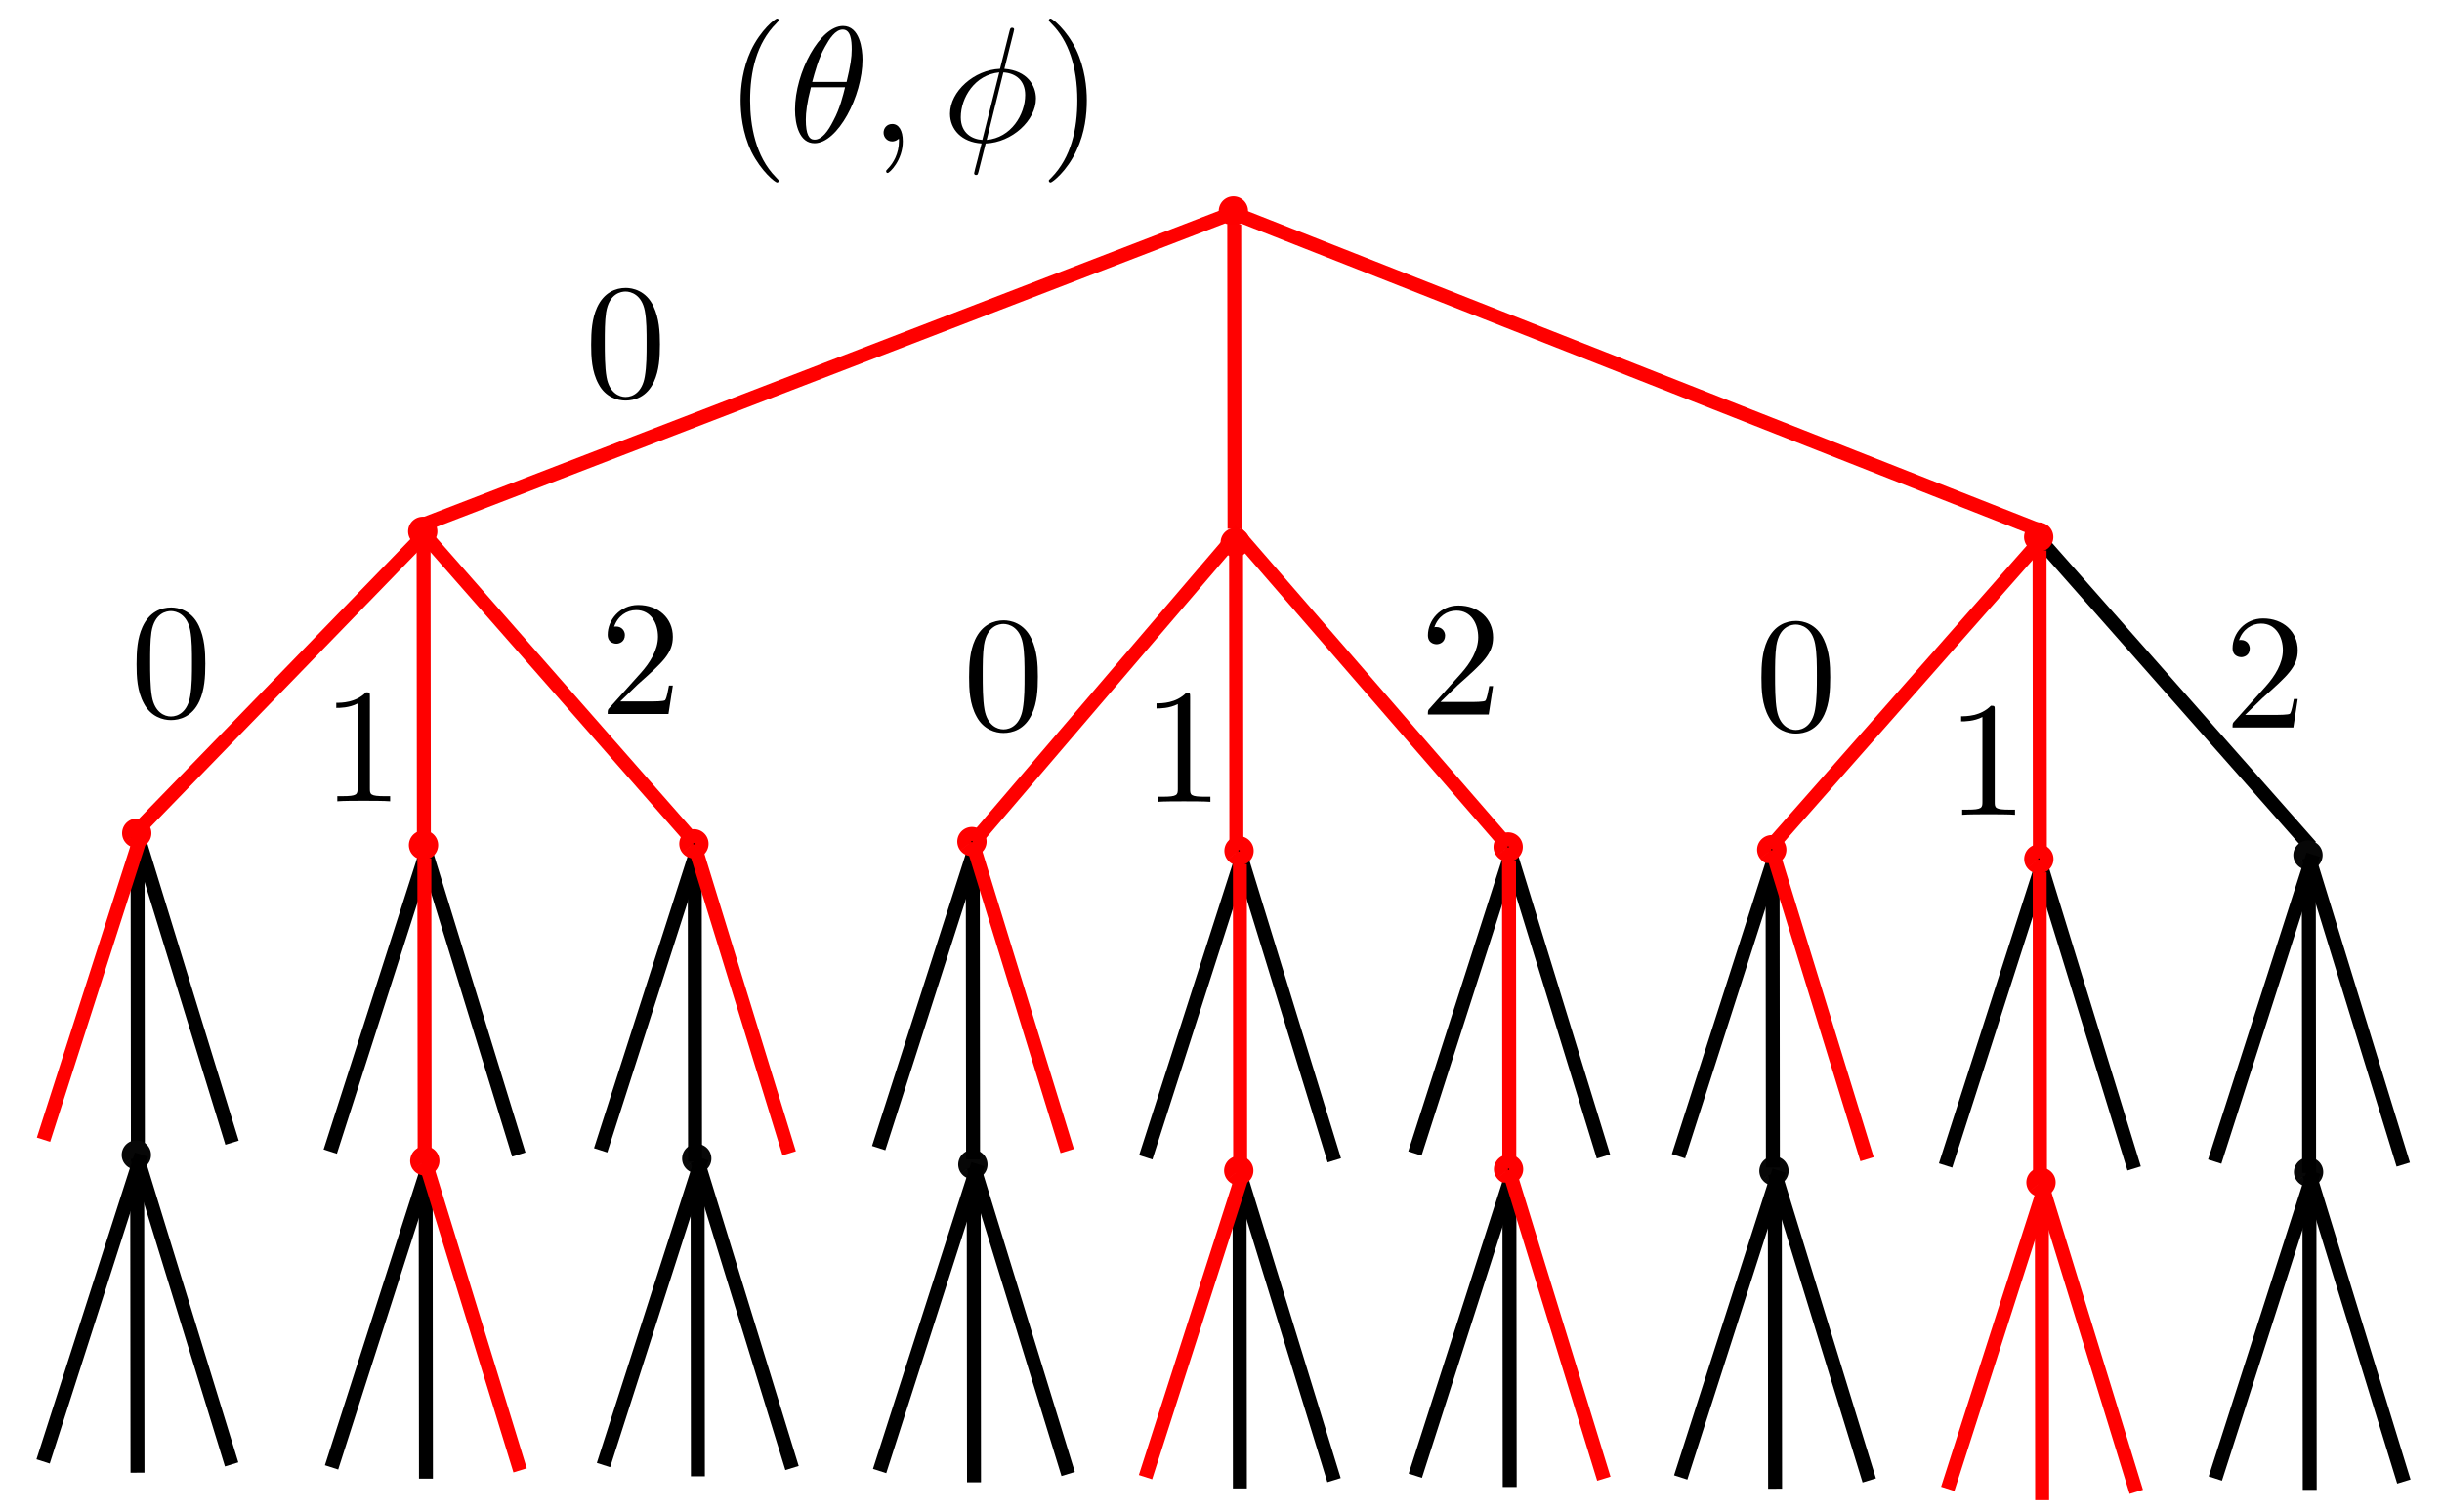 <?xml version="1.0" encoding="UTF-8" standalone="no"?>
<!-- Created with Inkscape (http://www.inkscape.org/) -->

<svg
   width="105mm"
   height="65mm"
   viewBox="0 0 105 65"
   version="1.1"
   id="svg1"
   inkscape:version="1.3 (1:1.3+202307231459+0e150ed6c4)"
   sodipodi:docname="tree2.svg"
   xmlns:inkscape="http://www.inkscape.org/namespaces/inkscape"
   xmlns:sodipodi="http://sodipodi.sourceforge.net/DTD/sodipodi-0.dtd"
   xmlns="http://www.w3.org/2000/svg"
   xmlns:svg="http://www.w3.org/2000/svg"
   xmlns:ns5="http://www.iki.fi/pav/software/textext/">
  <sodipodi:namedview
     id="namedview1"
     pagecolor="#ffffff"
     bordercolor="#666666"
     borderopacity="1.0"
     inkscape:showpageshadow="2"
     inkscape:pageopacity="0.0"
     inkscape:pagecheckerboard="0"
     inkscape:deskcolor="#d1d1d1"
     inkscape:document-units="mm"
     inkscape:zoom="2.0107307"
     inkscape:cx="186.74803"
     inkscape:cy="137.26353"
     inkscape:window-width="1848"
     inkscape:window-height="1016"
     inkscape:window-x="72"
     inkscape:window-y="27"
     inkscape:window-maximized="1"
     inkscape:current-layer="g2-0" />
  <defs
     id="defs1">
    <g
       id="id-0d8cc236-4045-4052-9d3f-a6fadcb774b3-5">
      <symbol
         overflow="visible"
         id="id-1f91e870-682e-4a24-ac18-9fe1deb52f67-6">
        <path
           style="stroke:none;stroke-width:0"
           d=""
           id="id-fb8d3ace-bf5e-49c5-b463-7eaecc400968-2" />
      </symbol>
      <symbol
         overflow="visible"
         id="id-c233a496-aaf0-44be-a523-7d833fee3d94-9">
        <path
           style="stroke:none;stroke-width:0"
           d="m 4.578,-3.188 c 0,-0.797 -0.047,-1.594 -0.391,-2.328 -0.453,-0.969 -1.281,-1.125 -1.688,-1.125 -0.609,0 -1.328,0.266 -1.75,1.188 -0.312,0.688 -0.359,1.469 -0.359,2.266 0,0.75 0.031,1.641 0.453,2.406 0.422,0.797 1.156,1 1.641,1 0.531,0 1.297,-0.203 1.734,-1.156 0.312,-0.688 0.359,-1.469 0.359,-2.25 z M 2.484,0 C 2.094,0 1.5,-0.25 1.328,-1.203 1.219,-1.797 1.219,-2.719 1.219,-3.312 c 0,-0.641 0,-1.297 0.078,-1.828 0.188,-1.188 0.938,-1.281 1.188,-1.281 0.328,0 0.984,0.188 1.172,1.172 0.109,0.562 0.109,1.312 0.109,1.938 0,0.75 0,1.422 -0.109,2.062 C 3.5,-0.297 2.938,0 2.484,0 Z m 0,0"
           id="id-51aa1039-1785-4329-a04e-f75eaeb078c5-1" />
      </symbol>
    </g>
    <g
       id="id-a919babf-aa68-4223-a9bb-5374686811c8-6">
      <symbol
         overflow="visible"
         id="id-577c54c4-fafa-4876-bd95-c6412db9ceef-1">
        <path
           style="stroke:none"
           d=""
           id="id-45932495-6cd8-4fdc-a044-8123c7e85b3f-8" />
      </symbol>
      <symbol
         overflow="visible"
         id="id-244306d0-c13e-4a9f-b207-8e51b4199f19-7">
        <path
           style="stroke:none"
           d="m 2.938,-6.375 c 0,-0.25 0,-0.266 -0.234,-0.266 C 2.078,-6 1.203,-6 0.891,-6 v 0.312 c 0.203,0 0.781,0 1.297,-0.266 v 5.172 c 0,0.359 -0.031,0.469 -0.922,0.469 h -0.312 V 0 c 0.344,-0.031 1.203,-0.031 1.609,-0.031 0.391,0 1.266,0 1.609,0.031 v -0.312 h -0.312 c -0.906,0 -0.922,-0.109 -0.922,-0.469 z m 0,0"
           id="id-12b608a9-e33c-470d-a216-a2fb4f2b3bdb-9" />
      </symbol>
    </g>
    <g
       id="id-0d8cc236-4045-4052-9d3f-a6fadcb774b3-8">
      <symbol
         overflow="visible"
         id="id-1f91e870-682e-4a24-ac18-9fe1deb52f67-9">
        <path
           style="stroke:none;stroke-width:0"
           d=""
           id="id-fb8d3ace-bf5e-49c5-b463-7eaecc400968-7" />
      </symbol>
      <symbol
         overflow="visible"
         id="id-c233a496-aaf0-44be-a523-7d833fee3d94-3">
        <path
           style="stroke:none;stroke-width:0"
           d="m 4.578,-3.188 c 0,-0.797 -0.047,-1.594 -0.391,-2.328 -0.453,-0.969 -1.281,-1.125 -1.688,-1.125 -0.609,0 -1.328,0.266 -1.75,1.188 -0.312,0.688 -0.359,1.469 -0.359,2.266 0,0.75 0.031,1.641 0.453,2.406 0.422,0.797 1.156,1 1.641,1 0.531,0 1.297,-0.203 1.734,-1.156 0.312,-0.688 0.359,-1.469 0.359,-2.25 z M 2.484,0 C 2.094,0 1.5,-0.25 1.328,-1.203 1.219,-1.797 1.219,-2.719 1.219,-3.312 c 0,-0.641 0,-1.297 0.078,-1.828 0.188,-1.188 0.938,-1.281 1.188,-1.281 0.328,0 0.984,0.188 1.172,1.172 0.109,0.562 0.109,1.312 0.109,1.938 0,0.75 0,1.422 -0.109,2.062 C 3.5,-0.297 2.938,0 2.484,0 Z m 0,0"
           id="id-51aa1039-1785-4329-a04e-f75eaeb078c5-6" />
      </symbol>
    </g>
    <g
       id="g9-4">
      <symbol
         overflow="visible"
         id="symbol8-5">
        <path
           style="stroke:none;stroke-width:0"
           d=""
           id="path8-0" />
      </symbol>
      <symbol
         overflow="visible"
         id="symbol9-3">
        <path
           style="stroke:none;stroke-width:0"
           d="m 4.578,-3.188 c 0,-0.797 -0.047,-1.594 -0.391,-2.328 -0.453,-0.969 -1.281,-1.125 -1.688,-1.125 -0.609,0 -1.328,0.266 -1.75,1.188 -0.312,0.688 -0.359,1.469 -0.359,2.266 0,0.75 0.031,1.641 0.453,2.406 0.422,0.797 1.156,1 1.641,1 0.531,0 1.297,-0.203 1.734,-1.156 0.312,-0.688 0.359,-1.469 0.359,-2.25 z M 2.484,0 C 2.094,0 1.5,-0.25 1.328,-1.203 1.219,-1.797 1.219,-2.719 1.219,-3.312 c 0,-0.641 0,-1.297 0.078,-1.828 0.188,-1.188 0.938,-1.281 1.188,-1.281 0.328,0 0.984,0.188 1.172,1.172 0.109,0.562 0.109,1.312 0.109,1.938 0,0.75 0,1.422 -0.109,2.062 C 3.5,-0.297 2.938,0 2.484,0 Z m 0,0"
           id="path9-6" />
      </symbol>
    </g>
    <g
       id="id-a919babf-aa68-4223-a9bb-5374686811c8-61">
      <symbol
         overflow="visible"
         id="id-577c54c4-fafa-4876-bd95-c6412db9ceef-5">
        <path
           style="stroke:none"
           d=""
           id="id-45932495-6cd8-4fdc-a044-8123c7e85b3f-5" />
      </symbol>
      <symbol
         overflow="visible"
         id="id-244306d0-c13e-4a9f-b207-8e51b4199f19-4">
        <path
           style="stroke:none"
           d="m 2.938,-6.375 c 0,-0.25 0,-0.266 -0.234,-0.266 C 2.078,-6 1.203,-6 0.891,-6 v 0.312 c 0.203,0 0.781,0 1.297,-0.266 v 5.172 c 0,0.359 -0.031,0.469 -0.922,0.469 h -0.312 V 0 c 0.344,-0.031 1.203,-0.031 1.609,-0.031 0.391,0 1.266,0 1.609,0.031 v -0.312 h -0.312 c -0.906,0 -0.922,-0.109 -0.922,-0.469 z m 0,0"
           id="id-12b608a9-e33c-470d-a216-a2fb4f2b3bdb-7" />
      </symbol>
    </g>
    <g
       id="id-75a692b7-d9eb-4981-b81a-82e5067b08ee-4">
      <symbol
         overflow="visible"
         id="id-986716ff-0212-475e-9d66-590351f58f5d-5">
        <path
           style="stroke:none"
           d=""
           id="id-8401f620-fb68-465b-bc41-f150b784eccb-2" />
      </symbol>
      <symbol
         overflow="visible"
         id="id-5ad4277a-8cf4-4a70-b858-9b6474afe462-5">
        <path
           style="stroke:none"
           d="m 1.266,-0.766 1.062,-1.031 c 1.547,-1.375 2.141,-1.906 2.141,-2.906 0,-1.141 -0.891,-1.938 -2.109,-1.938 -1.125,0 -1.859,0.922 -1.859,1.812 0,0.547 0.5,0.547 0.531,0.547 0.172,0 0.516,-0.109 0.516,-0.531 0,-0.25 -0.188,-0.516 -0.531,-0.516 -0.078,0 -0.094,0 -0.125,0.016 0.219,-0.656 0.766,-1.016 1.344,-1.016 0.906,0 1.328,0.812 1.328,1.625 C 3.562,-3.906 3.078,-3.125 2.516,-2.5 l -1.906,2.125 C 0.5,-0.266 0.5,-0.234 0.5,0 H 4.203 L 4.469,-1.734 H 4.234 C 4.172,-1.438 4.109,-1 4,-0.844 3.938,-0.766 3.281,-0.766 3.062,-0.766 Z m 0,0"
           id="id-e8ca9c3c-2226-4e99-bb02-bb1e39270f17-4" />
      </symbol>
    </g>
    <g
       id="g9-43">
      <symbol
         overflow="visible"
         id="symbol8-1">
        <path
           style="stroke:none;stroke-width:0"
           d=""
           id="path8-4" />
      </symbol>
      <symbol
         overflow="visible"
         id="symbol9-9">
        <path
           style="stroke:none;stroke-width:0"
           d="m 4.578,-3.188 c 0,-0.797 -0.047,-1.594 -0.391,-2.328 -0.453,-0.969 -1.281,-1.125 -1.688,-1.125 -0.609,0 -1.328,0.266 -1.75,1.188 -0.312,0.688 -0.359,1.469 -0.359,2.266 0,0.75 0.031,1.641 0.453,2.406 0.422,0.797 1.156,1 1.641,1 0.531,0 1.297,-0.203 1.734,-1.156 0.312,-0.688 0.359,-1.469 0.359,-2.25 z M 2.484,0 C 2.094,0 1.5,-0.25 1.328,-1.203 1.219,-1.797 1.219,-2.719 1.219,-3.312 c 0,-0.641 0,-1.297 0.078,-1.828 0.188,-1.188 0.938,-1.281 1.188,-1.281 0.328,0 0.984,0.188 1.172,1.172 0.109,0.562 0.109,1.312 0.109,1.938 0,0.75 0,1.422 -0.109,2.062 C 3.5,-0.297 2.938,0 2.484,0 Z m 0,0"
           id="path9-2" />
      </symbol>
    </g>
    <g
       id="id-a919babf-aa68-4223-a9bb-5374686811c8-4">
      <symbol
         overflow="visible"
         id="id-577c54c4-fafa-4876-bd95-c6412db9ceef-9">
        <path
           style="stroke:none"
           d=""
           id="id-45932495-6cd8-4fdc-a044-8123c7e85b3f-50" />
      </symbol>
      <symbol
         overflow="visible"
         id="id-244306d0-c13e-4a9f-b207-8e51b4199f19-48">
        <path
           style="stroke:none"
           d="m 2.938,-6.375 c 0,-0.25 0,-0.266 -0.234,-0.266 C 2.078,-6 1.203,-6 0.891,-6 v 0.312 c 0.203,0 0.781,0 1.297,-0.266 v 5.172 c 0,0.359 -0.031,0.469 -0.922,0.469 h -0.312 V 0 c 0.344,-0.031 1.203,-0.031 1.609,-0.031 0.391,0 1.266,0 1.609,0.031 v -0.312 h -0.312 c -0.906,0 -0.922,-0.109 -0.922,-0.469 z m 0,0"
           id="id-12b608a9-e33c-470d-a216-a2fb4f2b3bdb-71" />
      </symbol>
    </g>
    <g
       id="id-75a692b7-d9eb-4981-b81a-82e5067b08ee-1">
      <symbol
         overflow="visible"
         id="id-986716ff-0212-475e-9d66-590351f58f5d-0">
        <path
           style="stroke:none"
           d=""
           id="id-8401f620-fb68-465b-bc41-f150b784eccb-6" />
      </symbol>
      <symbol
         overflow="visible"
         id="id-5ad4277a-8cf4-4a70-b858-9b6474afe462-1">
        <path
           style="stroke:none"
           d="m 1.266,-0.766 1.062,-1.031 c 1.547,-1.375 2.141,-1.906 2.141,-2.906 0,-1.141 -0.891,-1.938 -2.109,-1.938 -1.125,0 -1.859,0.922 -1.859,1.812 0,0.547 0.5,0.547 0.531,0.547 0.172,0 0.516,-0.109 0.516,-0.531 0,-0.25 -0.188,-0.516 -0.531,-0.516 -0.078,0 -0.094,0 -0.125,0.016 0.219,-0.656 0.766,-1.016 1.344,-1.016 0.906,0 1.328,0.812 1.328,1.625 C 3.562,-3.906 3.078,-3.125 2.516,-2.5 l -1.906,2.125 C 0.5,-0.266 0.5,-0.234 0.5,0 H 4.203 L 4.469,-1.734 H 4.234 C 4.172,-1.438 4.109,-1 4,-0.844 3.938,-0.766 3.281,-0.766 3.062,-0.766 Z m 0,0"
           id="id-e8ca9c3c-2226-4e99-bb02-bb1e39270f17-5" />
      </symbol>
    </g>
  </defs>
  <g
     inkscape:label="Layer 1"
     inkscape:groupmode="layer"
     id="layer1"
     transform="translate(-14.656, -102.567)">
    <g
       id="g2"
       transform="translate(1.378,8.248)"
       style="stroke-width:0.6;stroke-dasharray:none">
      <path
         style="font-variation-settings:normal;opacity:1;fill:none;fill-opacity:1;stroke:#ff0000;stroke-width:0.6;stroke-linecap:butt;stroke-linejoin:miter;stroke-miterlimit:4;stroke-dasharray:none;stroke-dashoffset:0;stroke-opacity:1;stop-color:#000000;stop-opacity:1"
         id="path1"
         sodipodi:type="arc"
         sodipodi:cx="66.31028"
         sodipodi:cy="103.39366"
         sodipodi:rx="0.32914284"
         sodipodi:ry="0.32914284"
         sodipodi:start="2.4847735"
         sodipodi:end="2.48285"
         sodipodi:open="true"
         sodipodi:arc-type="arc"
         d="m 66.05,103.595 a 0.329,0.329 0 0 1 0.06,-0.462 0.329,0.329 0 0 1 0.462,0.059 0.329,0.329 0 0 1 -0.059,0.462 0.329,0.329 0 0 1 -0.462,-0.059" />
      <path
         style="fill:none;stroke:#ff0000;stroke-width:0.6;stroke-linecap:butt;stroke-linejoin:miter;stroke-dasharray:none;stroke-opacity:1"
         d="M 66.534,103.38 31.445,116.889"
         id="path2"
         sodipodi:nodetypes="cc" />
      <path
         style="fill:none;stroke:#ff0101;stroke-width:0.6;stroke-linecap:butt;stroke-linejoin:miter;stroke-dasharray:none;stroke-opacity:1"
         d="m 66.347,103.968 0.013,13.09"
         id="path2-6"
         sodipodi:nodetypes="cc" />
      <path
         style="fill:none;stroke:#ff0000;stroke-width:0.6;stroke-linecap:butt;stroke-linejoin:miter;stroke-dasharray:none;stroke-opacity:1"
         d="M 66.347,103.492 100.821,117.067"
         id="path2-6-8"
         sodipodi:nodetypes="cc" />
    </g>
    <g
       id="g2-0"
       transform="translate(-41.214, 13.559)"
       inkscape:transform-center-x="-34.925641"
       inkscape:transform-center-y="-22.406051">
      <g
         id="g6"
         transform="translate(6.358,5.875)"
         style="stroke-width:0.6;stroke-dasharray:none">
        <g
           id="g5-7"
           transform="translate(18.614,16.543)"
           style="stroke-width:0.6;stroke-dasharray:none">
          <path
             style="fill:none;stroke:#000000;stroke-width:0.6;stroke-linecap:butt;stroke-linejoin:miter;stroke-dasharray:none;stroke-opacity:1"
             d="m 49.2,117.082 0.013,13.09"
             id="path2-6-4-3-17"
             sodipodi:nodetypes="cc" />
          <path
             style="fill:none;stroke:#000000;stroke-width:0.6;stroke-linecap:butt;stroke-linejoin:miter;stroke-dasharray:none;stroke-opacity:1"
             d="m 49.387,116.495 -4.233,13.193"
             id="path2-9-5-9"
             sodipodi:nodetypes="cc" />
          <path
             style="font-variation-settings:normal;opacity:1;fill:none;fill-opacity:1;stroke:#ff0000;stroke-width:0.6;stroke-linecap:butt;stroke-linejoin:miter;stroke-miterlimit:4;stroke-dasharray:none;stroke-dashoffset:0;stroke-opacity:1;stop-color:#000000;stop-opacity:1"
             id="path1-9-8-4"
             sodipodi:type="arc"
             sodipodi:cx="49.163231"
             sodipodi:cy="116.50784"
             sodipodi:rx="0.32914284"
             sodipodi:ry="0.32914284"
             sodipodi:start="2.4847735"
             sodipodi:end="2.48285"
             sodipodi:open="true"
             sodipodi:arc-type="arc"
             d="m 48.903,116.709 a 0.329,0.329 0 0 1 0.06,-0.462 0.329,0.329 0 0 1 0.462,0.059 0.329,0.329 0 0 1 -0.059,0.462 0.329,0.329 0 0 1 -0.462,-0.059" />
          <path
             style="font-variation-settings:normal;opacity:1;fill:none;fill-opacity:1;stroke:#ff0000;stroke-width:0.6;stroke-linecap:butt;stroke-linejoin:miter;stroke-miterlimit:4;stroke-dasharray:none;stroke-dashoffset:0;stroke-opacity:1;stop-color:#000000;stop-opacity:1"
             d="m 49.2,116.606 4.061,13.21"
             id="path2-6-8-5-3-0"
             sodipodi:nodetypes="cc" />
        </g>
        <g
           id="g5-9"
           transform="translate(18.558,2.964)"
           style="stroke-width:0.6;stroke-dasharray:none">
          <path
             style="fill:none;stroke:#000000;stroke-width:0.6;stroke-linecap:butt;stroke-linejoin:miter;stroke-dasharray:none;stroke-opacity:1"
             d="m 49.387,116.495 -4.233,13.193"
             id="path2-9-5-2"
             sodipodi:nodetypes="cc" />
          <path
             style="fill:none;stroke:#000000;stroke-width:0.6;stroke-linecap:butt;stroke-linejoin:miter;stroke-dasharray:none;stroke-opacity:1"
             d="m 49.2,116.606 4.061,13.21"
             id="path2-6-8-5-3-3"
             sodipodi:nodetypes="cc" />
          <path
             style="font-variation-settings:normal;opacity:1;fill:none;fill-opacity:1;stroke:#ff0000;stroke-width:0.6;stroke-linecap:butt;stroke-linejoin:miter;stroke-miterlimit:4;stroke-dasharray:none;stroke-dashoffset:0;stroke-opacity:1;stop-color:#000000;stop-opacity:1"
             id="path1-9-8-3"
             sodipodi:type="arc"
             sodipodi:cx="49.163231"
             sodipodi:cy="116.50784"
             sodipodi:rx="0.32914284"
             sodipodi:ry="0.32914284"
             sodipodi:start="2.4847735"
             sodipodi:end="2.48285"
             sodipodi:open="true"
             sodipodi:arc-type="arc"
             d="m 48.903,116.709 a 0.329,0.329 0 0 1 0.06,-0.462 0.329,0.329 0 0 1 0.462,0.059 0.329,0.329 0 0 1 -0.059,0.462 0.329,0.329 0 0 1 -0.462,-0.059" />
          <path
             style="font-variation-settings:normal;opacity:1;fill:none;fill-opacity:1;stroke:#ff0000;stroke-width:0.6;stroke-linecap:butt;stroke-linejoin:miter;stroke-miterlimit:4;stroke-dasharray:none;stroke-dashoffset:0;stroke-opacity:1;stop-color:#000000;stop-opacity:1"
             d="m 49.2,117.082 0.013,13.09"
             id="path2-6-4-3-4"
             sodipodi:nodetypes="cc" />
        </g>
        <path
           style="font-variation-settings:normal;opacity:1;fill:none;fill-opacity:1;stroke:#ff0000;stroke-width:0.6;stroke-linecap:butt;stroke-linejoin:miter;stroke-miterlimit:4;stroke-dasharray:none;stroke-dashoffset:0;stroke-opacity:1;stop-color:#000000;stop-opacity:1"
           d="M 67.912,105.97 55.106,119.163"
           id="path2-9"
           sodipodi:nodetypes="cc" />
        <path
           style="font-variation-settings:normal;opacity:1;fill:none;fill-opacity:1;stroke:#ff0000;stroke-width:0.6;stroke-linecap:butt;stroke-linejoin:miter;stroke-miterlimit:4;stroke-dasharray:none;stroke-dashoffset:0;stroke-opacity:1;stop-color:#000000;stop-opacity:1"
           id="path1-9"
           sodipodi:type="arc"
           sodipodi:cx="67.688202"
           sodipodi:cy="105.98374"
           sodipodi:rx="0.32914284"
           sodipodi:ry="0.32914284"
           sodipodi:start="2.4847735"
           sodipodi:end="2.48285"
           sodipodi:open="true"
           sodipodi:arc-type="arc"
           d="m 67.428,106.185 a 0.329,0.329 0 0 1 0.06,-0.462 0.329,0.329 0 0 1 0.462,0.059 0.329,0.329 0 0 1 -0.059,0.462 0.329,0.329 0 0 1 -0.462,-0.059" />
        <path
           style="font-variation-settings:normal;opacity:1;fill:none;fill-opacity:1;stroke:#ff0000;stroke-width:0.6;stroke-linecap:butt;stroke-linejoin:miter;stroke-miterlimit:4;stroke-dasharray:none;stroke-dashoffset:0;stroke-opacity:1;stop-color:#000000;stop-opacity:1"
           d="m 67.725,106.558 0.013,13.09"
           id="path2-6-4"
           sodipodi:nodetypes="cc" />
        <path
           style="font-variation-settings:normal;opacity:1;fill:none;fill-opacity:1;stroke:#ff0000;stroke-width:0.6;stroke-linecap:butt;stroke-linejoin:miter;stroke-miterlimit:4;stroke-dasharray:none;stroke-dashoffset:0;stroke-opacity:1;stop-color:#000000;stop-opacity:1"
           d="m 67.725,106.082 11.595,13.21"
           id="path2-6-8-5"
           sodipodi:nodetypes="cc" />
        <g
           id="g5"
           transform="translate(6.228,2.453)"
           style="stroke-width:0.6;stroke-dasharray:none">
          <path
             style="fill:none;stroke:#000000;stroke-width:0.6;stroke-linecap:butt;stroke-linejoin:miter;stroke-dasharray:none;stroke-opacity:1"
             d="m 49.2,117.082 0.013,13.09"
             id="path2-6-4-3"
             sodipodi:nodetypes="cc" />
          <path
             style="fill:none;stroke:#000000;stroke-width:0.6;stroke-linecap:butt;stroke-linejoin:miter;stroke-dasharray:none;stroke-opacity:1"
             d="m 49.2,116.606 4.061,13.21"
             id="path2-6-8-5-3"
             sodipodi:nodetypes="cc" />
          <path
             style="font-variation-settings:normal;opacity:1;fill:none;fill-opacity:1;stroke:#ff0000;stroke-width:0.6;stroke-linecap:butt;stroke-linejoin:miter;stroke-miterlimit:4;stroke-dasharray:none;stroke-dashoffset:0;stroke-opacity:1;stop-color:#000000;stop-opacity:1"
             id="path1-9-8"
             sodipodi:type="arc"
             sodipodi:cx="49.163231"
             sodipodi:cy="116.50784"
             sodipodi:rx="0.32914284"
             sodipodi:ry="0.32914284"
             sodipodi:start="2.4847735"
             sodipodi:end="2.48285"
             sodipodi:open="true"
             sodipodi:arc-type="arc"
             d="m 48.903,116.709 a 0.329,0.329 0 0 1 0.06,-0.462 0.329,0.329 0 0 1 0.462,0.059 0.329,0.329 0 0 1 -0.059,0.462 0.329,0.329 0 0 1 -0.462,-0.059" />
          <path
             style="font-variation-settings:normal;opacity:1;fill:none;fill-opacity:1;stroke:#ff0000;stroke-width:0.6;stroke-linecap:butt;stroke-linejoin:miter;stroke-miterlimit:4;stroke-dasharray:none;stroke-dashoffset:0;stroke-opacity:1;stop-color:#000000;stop-opacity:1"
             d="m 49.387,116.495 -4.233,13.193"
             id="path2-9-5"
             sodipodi:nodetypes="cc" />
        </g>
        <g
           id="g5-7-5"
           transform="translate(6.211,16.287)"
           style="stroke-width:0.6;stroke-dasharray:none">
          <path
             style="fill:#000000;fill-opacity:1;stroke:#070707;stroke-width:0.6;stroke-dasharray:none;stroke-opacity:1"
             id="path1-9-8-4-3"
             sodipodi:type="arc"
             sodipodi:cx="49.163231"
             sodipodi:cy="116.50784"
             sodipodi:rx="0.32914284"
             sodipodi:ry="0.32914284"
             sodipodi:start="2.4847735"
             sodipodi:end="2.48285"
             sodipodi:open="true"
             sodipodi:arc-type="arc"
             d="m 48.903,116.709 a 0.329,0.329 0 0 1 0.06,-0.462 0.329,0.329 0 0 1 0.462,0.059 0.329,0.329 0 0 1 -0.059,0.462 0.329,0.329 0 0 1 -0.462,-0.059" />
          <path
             style="fill:none;stroke:#000000;stroke-width:0.6;stroke-linecap:butt;stroke-linejoin:miter;stroke-dasharray:none;stroke-opacity:1"
             d="m 49.387,116.495 -4.233,13.193"
             id="path2-9-5-9-9"
             sodipodi:nodetypes="cc" />
          <path
             style="fill:none;stroke:#000000;stroke-width:0.6;stroke-linecap:butt;stroke-linejoin:miter;stroke-dasharray:none;stroke-opacity:1"
             d="m 49.2,117.082 0.013,13.09"
             id="path2-6-4-3-17-4"
             sodipodi:nodetypes="cc" />
          <path
             style="fill:none;stroke:#000000;stroke-width:0.6;stroke-linecap:butt;stroke-linejoin:miter;stroke-dasharray:none;stroke-opacity:1"
             d="m 49.2,116.606 4.061,13.21"
             id="path2-6-8-5-3-0-1"
             sodipodi:nodetypes="cc" />
        </g>
        <g
           id="g5-7-55"
           transform="translate(42.179,16.699)"
           style="stroke-width:0.6;stroke-dasharray:none">
          <path
             style="fill:#000000;fill-opacity:1;stroke:#070707;stroke-width:0.6;stroke-dasharray:none;stroke-opacity:1"
             id="path1-9-8-4-4"
             sodipodi:type="arc"
             sodipodi:cx="49.163231"
             sodipodi:cy="116.50784"
             sodipodi:rx="0.32914284"
             sodipodi:ry="0.32914284"
             sodipodi:start="2.4847735"
             sodipodi:end="2.48285"
             sodipodi:open="true"
             sodipodi:arc-type="arc"
             d="m 48.903,116.709 a 0.329,0.329 0 0 1 0.06,-0.462 0.329,0.329 0 0 1 0.462,0.059 0.329,0.329 0 0 1 -0.059,0.462 0.329,0.329 0 0 1 -0.462,-0.059" />
          <path
             style="fill:none;stroke:#000000;stroke-width:0.6;stroke-linecap:butt;stroke-linejoin:miter;stroke-dasharray:none;stroke-opacity:1"
             d="m 49.387,116.495 -4.233,13.193"
             id="path2-9-5-9-98"
             sodipodi:nodetypes="cc" />
          <path
             style="fill:none;stroke:#000000;stroke-width:0.6;stroke-linecap:butt;stroke-linejoin:miter;stroke-dasharray:none;stroke-opacity:1"
             d="m 49.2,117.082 0.013,13.09"
             id="path2-6-4-3-17-3"
             sodipodi:nodetypes="cc" />
          <path
             style="fill:none;stroke:#000000;stroke-width:0.6;stroke-linecap:butt;stroke-linejoin:miter;stroke-dasharray:none;stroke-opacity:1"
             d="m 49.2,116.606 4.061,13.21"
             id="path2-6-8-5-3-0-8"
             sodipodi:nodetypes="cc" />
        </g>
        <g
           id="g5-7-5-5"
           transform="translate(30.306,16.443)"
           style="stroke-width:0.6;stroke-dasharray:none">
          <path
             style="fill:#000000;fill-opacity:1;stroke:#070707;stroke-width:0.6;stroke-dasharray:none;stroke-opacity:1"
             id="path1-9-8-4-3-2"
             sodipodi:type="arc"
             sodipodi:cx="49.163231"
             sodipodi:cy="116.50784"
             sodipodi:rx="0.32914284"
             sodipodi:ry="0.32914284"
             sodipodi:start="2.4847735"
             sodipodi:end="2.48285"
             sodipodi:open="true"
             sodipodi:arc-type="arc"
             d="m 48.903,116.709 a 0.329,0.329 0 0 1 0.06,-0.462 0.329,0.329 0 0 1 0.462,0.059 0.329,0.329 0 0 1 -0.059,0.462 0.329,0.329 0 0 1 -0.462,-0.059" />
          <path
             style="fill:none;stroke:#000000;stroke-width:0.6;stroke-linecap:butt;stroke-linejoin:miter;stroke-dasharray:none;stroke-opacity:1"
             d="m 49.387,116.495 -4.233,13.193"
             id="path2-9-5-9-9-2"
             sodipodi:nodetypes="cc" />
          <path
             style="fill:none;stroke:#000000;stroke-width:0.6;stroke-linecap:butt;stroke-linejoin:miter;stroke-dasharray:none;stroke-opacity:1"
             d="m 49.2,117.082 0.013,13.09"
             id="path2-6-4-3-17-4-2"
             sodipodi:nodetypes="cc" />
          <path
             style="fill:none;stroke:#000000;stroke-width:0.6;stroke-linecap:butt;stroke-linejoin:miter;stroke-dasharray:none;stroke-opacity:1"
             d="m 49.2,116.606 4.061,13.21"
             id="path2-6-8-5-3-0-1-7"
             sodipodi:nodetypes="cc" />
        </g>
        <g
           id="g5-7-6"
           transform="translate(65.212,16.902)"
           style="stroke-width:0.6;stroke-dasharray:none">
          <path
             style="fill:none;stroke:#000000;stroke-width:0.6;stroke-linecap:butt;stroke-linejoin:miter;stroke-dasharray:none;stroke-opacity:1"
             d="m 49.387,116.495 -4.233,13.193"
             id="path2-9-5-9-3"
             sodipodi:nodetypes="cc" />
          <path
             style="font-variation-settings:normal;opacity:1;fill:none;fill-opacity:1;stroke:#ff0000;stroke-width:0.6;stroke-linecap:butt;stroke-linejoin:miter;stroke-miterlimit:4;stroke-dasharray:none;stroke-dashoffset:0;stroke-opacity:1;stop-color:#000000;stop-opacity:1"
             id="path1-9-8-4-36"
             sodipodi:type="arc"
             sodipodi:cx="49.163231"
             sodipodi:cy="116.50784"
             sodipodi:rx="0.32914284"
             sodipodi:ry="0.32914284"
             sodipodi:start="2.4847735"
             sodipodi:end="2.48285"
             sodipodi:open="true"
             sodipodi:arc-type="arc"
             d="m 48.903,116.709 a 0.329,0.329 0 0 1 0.06,-0.462 0.329,0.329 0 0 1 0.462,0.059 0.329,0.329 0 0 1 -0.059,0.462 0.329,0.329 0 0 1 -0.462,-0.059" />
          <path
             style="fill:none;stroke:#000000;stroke-width:0.6;stroke-linecap:butt;stroke-linejoin:miter;stroke-dasharray:none;stroke-opacity:1"
             d="m 49.2,117.082 0.013,13.09"
             id="path2-6-4-3-17-34"
             sodipodi:nodetypes="cc" />
          <path
             style="font-variation-settings:normal;opacity:1;fill:none;fill-opacity:1;stroke:#ff0000;stroke-width:0.6;stroke-linecap:butt;stroke-linejoin:miter;stroke-miterlimit:4;stroke-dasharray:none;stroke-dashoffset:0;stroke-opacity:1;stop-color:#000000;stop-opacity:1"
             d="m 49.2,116.606 4.061,13.21"
             id="path2-6-8-5-3-0-4"
             sodipodi:nodetypes="cc" />
        </g>
        <g
           id="g5-7-5-3"
           transform="translate(53.611,16.963)"
           style="stroke-width:0.6;stroke-dasharray:none">
          <path
             style="fill:none;stroke:#000000;stroke-width:0.6;stroke-linecap:butt;stroke-linejoin:miter;stroke-dasharray:none;stroke-opacity:1"
             d="m 49.2,117.082 0.013,13.09"
             id="path2-6-4-3-17-4-25"
             sodipodi:nodetypes="cc" />
          <path
             style="fill:none;stroke:#000000;stroke-width:0.6;stroke-linecap:butt;stroke-linejoin:miter;stroke-dasharray:none;stroke-opacity:1"
             d="m 49.2,116.606 4.061,13.21"
             id="path2-6-8-5-3-0-1-8"
             sodipodi:nodetypes="cc" />
          <path
             style="font-variation-settings:normal;opacity:1;fill:none;fill-opacity:1;stroke:#ff0000;stroke-width:0.6;stroke-linecap:butt;stroke-linejoin:miter;stroke-miterlimit:4;stroke-dasharray:none;stroke-dashoffset:0;stroke-opacity:1;stop-color:#000000;stop-opacity:1"
             id="path1-9-8-4-3-9"
             sodipodi:type="arc"
             sodipodi:cx="49.163231"
             sodipodi:cy="116.50784"
             sodipodi:rx="0.32914284"
             sodipodi:ry="0.32914284"
             sodipodi:start="2.4847735"
             sodipodi:end="2.48285"
             sodipodi:open="true"
             sodipodi:arc-type="arc"
             d="m 48.903,116.709 a 0.329,0.329 0 0 1 0.06,-0.462 0.329,0.329 0 0 1 0.462,0.059 0.329,0.329 0 0 1 -0.059,0.462 0.329,0.329 0 0 1 -0.462,-0.059" />
          <path
             style="font-variation-settings:normal;opacity:1;fill:none;fill-opacity:1;stroke:#ff0000;stroke-width:0.6;stroke-linecap:butt;stroke-linejoin:miter;stroke-miterlimit:4;stroke-dasharray:none;stroke-dashoffset:0;stroke-opacity:1;stop-color:#000000;stop-opacity:1"
             d="m 49.387,116.495 -4.233,13.193"
             id="path2-9-5-9-9-7"
             sodipodi:nodetypes="cc" />
        </g>
        <g
           id="g5-7-55-9"
           transform="translate(88.106,17.467)"
           style="font-variation-settings:normal;opacity:1;fill:none;fill-opacity:1;stroke:#ff0000;stroke-width:0.6;stroke-linecap:butt;stroke-linejoin:miter;stroke-miterlimit:4;stroke-dasharray:none;stroke-dashoffset:0;stroke-opacity:1;stop-color:#000000;stop-opacity:1">
          <path
             style="font-variation-settings:normal;fill:none;fill-opacity:1;stroke:#ff0000;stroke-width:0.6;stroke-linecap:butt;stroke-linejoin:miter;stroke-miterlimit:4;stroke-dasharray:none;stroke-dashoffset:0;stroke-opacity:1;stop-color:#000000;stop-opacity:1"
             id="path1-9-8-4-4-0"
             sodipodi:type="arc"
             sodipodi:cx="49.163231"
             sodipodi:cy="116.50784"
             sodipodi:rx="0.32914284"
             sodipodi:ry="0.32914284"
             sodipodi:start="2.4847735"
             sodipodi:end="2.48285"
             sodipodi:open="true"
             sodipodi:arc-type="arc"
             d="m 48.903,116.709 a 0.329,0.329 0 0 1 0.06,-0.462 0.329,0.329 0 0 1 0.462,0.059 0.329,0.329 0 0 1 -0.059,0.462 0.329,0.329 0 0 1 -0.462,-0.059" />
          <path
             style="font-variation-settings:normal;fill:none;fill-opacity:1;stroke:#ff0000;stroke-width:0.6;stroke-linecap:butt;stroke-linejoin:miter;stroke-miterlimit:4;stroke-dasharray:none;stroke-dashoffset:0;stroke-opacity:1;stop-color:#000000;stop-opacity:1"
             d="m 49.387,116.495 -4.233,13.193"
             id="path2-9-5-9-98-2"
             sodipodi:nodetypes="cc" />
          <path
             style="font-variation-settings:normal;fill:none;fill-opacity:1;stroke:#ff0000;stroke-width:0.6;stroke-linecap:butt;stroke-linejoin:miter;stroke-miterlimit:4;stroke-dasharray:none;stroke-dashoffset:0;stroke-opacity:1;stop-color:#000000;stop-opacity:1"
             d="m 49.2,117.082 0.013,13.09"
             id="path2-6-4-3-17-3-4"
             sodipodi:nodetypes="cc" />
          <path
             style="font-variation-settings:normal;fill:none;fill-opacity:1;stroke:#ff0000;stroke-width:0.6;stroke-linecap:butt;stroke-linejoin:miter;stroke-miterlimit:4;stroke-dasharray:none;stroke-dashoffset:0;stroke-opacity:1;stop-color:#000000;stop-opacity:1"
             d="m 49.2,116.606 4.061,13.21"
             id="path2-6-8-5-3-0-8-7"
             sodipodi:nodetypes="cc" />
        </g>
        <g
           id="g5-7-55-9-5"
           transform="translate(99.611,17.024)"
           style="stroke-width:0.6;stroke-dasharray:none">
          <path
             style="fill:#000000;fill-opacity:1;stroke:#070707;stroke-width:0.6;stroke-dasharray:none;stroke-opacity:1"
             id="path1-9-8-4-4-0-1"
             sodipodi:type="arc"
             sodipodi:cx="49.163231"
             sodipodi:cy="116.50784"
             sodipodi:rx="0.32914284"
             sodipodi:ry="0.32914284"
             sodipodi:start="2.4847735"
             sodipodi:end="2.48285"
             sodipodi:open="true"
             sodipodi:arc-type="arc"
             d="m 48.903,116.709 a 0.329,0.329 0 0 1 0.06,-0.462 0.329,0.329 0 0 1 0.462,0.059 0.329,0.329 0 0 1 -0.059,0.462 0.329,0.329 0 0 1 -0.462,-0.059" />
          <path
             style="fill:none;stroke:#000000;stroke-width:0.6;stroke-linecap:butt;stroke-linejoin:miter;stroke-dasharray:none;stroke-opacity:1"
             d="m 49.387,116.495 -4.233,13.193"
             id="path2-9-5-9-98-2-0"
             sodipodi:nodetypes="cc" />
          <path
             style="fill:none;stroke:#000000;stroke-width:0.6;stroke-linecap:butt;stroke-linejoin:miter;stroke-dasharray:none;stroke-opacity:1"
             d="m 49.2,117.082 0.013,13.09"
             id="path2-6-4-3-17-3-4-8"
             sodipodi:nodetypes="cc" />
          <path
             style="fill:none;stroke:#000000;stroke-width:0.6;stroke-linecap:butt;stroke-linejoin:miter;stroke-dasharray:none;stroke-opacity:1"
             d="m 49.2,116.606 4.061,13.21"
             id="path2-6-8-5-3-0-8-7-7"
             sodipodi:nodetypes="cc" />
        </g>
        <g
           id="g5-7-5-5-6"
           transform="translate(76.624,16.976)"
           style="stroke-width:0.6;stroke-dasharray:none">
          <path
             style="fill:#000000;fill-opacity:1;stroke:#070707;stroke-width:0.6;stroke-dasharray:none;stroke-opacity:1"
             id="path1-9-8-4-3-2-5"
             sodipodi:type="arc"
             sodipodi:cx="49.163231"
             sodipodi:cy="116.50784"
             sodipodi:rx="0.32914284"
             sodipodi:ry="0.32914284"
             sodipodi:start="2.4847735"
             sodipodi:end="2.48285"
             sodipodi:open="true"
             sodipodi:arc-type="arc"
             d="m 48.903,116.709 a 0.329,0.329 0 0 1 0.06,-0.462 0.329,0.329 0 0 1 0.462,0.059 0.329,0.329 0 0 1 -0.059,0.462 0.329,0.329 0 0 1 -0.462,-0.059" />
          <path
             style="fill:none;stroke:#000000;stroke-width:0.6;stroke-linecap:butt;stroke-linejoin:miter;stroke-dasharray:none;stroke-opacity:1"
             d="m 49.387,116.495 -4.233,13.193"
             id="path2-9-5-9-9-2-7"
             sodipodi:nodetypes="cc" />
          <path
             style="fill:none;stroke:#000000;stroke-width:0.6;stroke-linecap:butt;stroke-linejoin:miter;stroke-dasharray:none;stroke-opacity:1"
             d="m 49.2,117.082 0.013,13.09"
             id="path2-6-4-3-17-4-2-1"
             sodipodi:nodetypes="cc" />
          <path
             style="fill:none;stroke:#000000;stroke-width:0.6;stroke-linecap:butt;stroke-linejoin:miter;stroke-dasharray:none;stroke-opacity:1"
             d="m 49.2,116.606 4.061,13.21"
             id="path2-6-8-5-3-0-1-7-3"
             sodipodi:nodetypes="cc" />
        </g>
        <g
           id="g5-9-2"
           transform="translate(30.184,2.909)"
           style="stroke-width:0.6;stroke-dasharray:none">
          <path
             style="fill:none;stroke:#000000;stroke-width:0.6;stroke-linecap:butt;stroke-linejoin:miter;stroke-dasharray:none;stroke-opacity:1"
             d="m 49.2,117.082 0.013,13.09"
             id="path2-6-4-3-4-1"
             sodipodi:nodetypes="cc" />
          <path
             style="fill:none;stroke:#000000;stroke-width:0.6;stroke-linecap:butt;stroke-linejoin:miter;stroke-dasharray:none;stroke-opacity:1"
             d="m 49.387,116.495 -4.233,13.193"
             id="path2-9-5-2-2"
             sodipodi:nodetypes="cc" />
          <path
             style="font-variation-settings:normal;opacity:1;fill:none;fill-opacity:1;stroke:#ff0000;stroke-width:0.6;stroke-linecap:butt;stroke-linejoin:miter;stroke-miterlimit:4;stroke-dasharray:none;stroke-dashoffset:0;stroke-opacity:1;stop-color:#000000;stop-opacity:1"
             id="path1-9-8-3-0"
             sodipodi:type="arc"
             sodipodi:cx="49.163231"
             sodipodi:cy="116.50784"
             sodipodi:rx="0.32914284"
             sodipodi:ry="0.32914284"
             sodipodi:start="2.4847735"
             sodipodi:end="2.48285"
             sodipodi:open="true"
             sodipodi:arc-type="arc"
             d="m 48.903,116.709 a 0.329,0.329 0 0 1 0.06,-0.462 0.329,0.329 0 0 1 0.462,0.059 0.329,0.329 0 0 1 -0.059,0.462 0.329,0.329 0 0 1 -0.462,-0.059" />
          <path
             style="font-variation-settings:normal;opacity:1;fill:none;fill-opacity:1;stroke:#ff0000;stroke-width:0.6;stroke-linecap:butt;stroke-linejoin:miter;stroke-miterlimit:4;stroke-dasharray:none;stroke-dashoffset:0;stroke-opacity:1;stop-color:#000000;stop-opacity:1"
             d="m 49.2,116.606 4.061,13.21"
             id="path2-6-8-5-3-3-7"
             sodipodi:nodetypes="cc" />
        </g>
      </g>
      <g
         id="g5-4"
         transform="translate(48.497,8.688)"
         style="stroke-width:0.6;stroke-dasharray:none">
        <path
           style="fill:none;stroke:#000000;stroke-width:0.6;stroke-linecap:butt;stroke-linejoin:miter;stroke-dasharray:none;stroke-opacity:1"
           d="m 49.2,117.082 0.013,13.09"
           id="path2-6-4-3-1"
           sodipodi:nodetypes="cc" />
        <path
           style="fill:none;stroke:#000000;stroke-width:0.6;stroke-linecap:butt;stroke-linejoin:miter;stroke-dasharray:none;stroke-opacity:1"
           d="m 49.387,116.495 -4.233,13.193"
           id="path2-9-5-7"
           sodipodi:nodetypes="cc" />
        <path
           style="font-variation-settings:normal;opacity:1;fill:none;fill-opacity:1;stroke:#ff0000;stroke-width:0.6;stroke-linecap:butt;stroke-linejoin:miter;stroke-miterlimit:4;stroke-dasharray:none;stroke-dashoffset:0;stroke-opacity:1;stop-color:#000000;stop-opacity:1"
           id="path1-9-8-1"
           sodipodi:type="arc"
           sodipodi:cx="49.163231"
           sodipodi:cy="116.50784"
           sodipodi:rx="0.32914284"
           sodipodi:ry="0.32914284"
           sodipodi:start="2.4847735"
           sodipodi:end="2.48285"
           sodipodi:open="true"
           sodipodi:arc-type="arc"
           d="m 48.903,116.709 a 0.329,0.329 0 0 1 0.06,-0.462 0.329,0.329 0 0 1 0.462,0.059 0.329,0.329 0 0 1 -0.059,0.462 0.329,0.329 0 0 1 -0.462,-0.059" />
        <path
           style="font-variation-settings:normal;opacity:1;fill:none;fill-opacity:1;stroke:#ff0000;stroke-width:0.6;stroke-linecap:butt;stroke-linejoin:miter;stroke-miterlimit:4;stroke-dasharray:none;stroke-dashoffset:0;stroke-opacity:1;stop-color:#000000;stop-opacity:1"
           d="m 49.2,116.606 4.061,13.21"
           id="path2-6-8-5-3-1"
           sodipodi:nodetypes="cc" />
      </g>
      <g
         id="g5-9-1"
         transform="translate(59.981,9.086)"
         style="stroke-width:0.6;stroke-dasharray:none">
        <path
           style="fill:none;stroke:#000000;stroke-width:0.6;stroke-linecap:butt;stroke-linejoin:miter;stroke-dasharray:none;stroke-opacity:1"
           d="m 49.387,116.495 -4.233,13.193"
           id="path2-9-5-2-0"
           sodipodi:nodetypes="cc" />
        <path
           style="fill:none;stroke:#000000;stroke-width:0.6;stroke-linecap:butt;stroke-linejoin:miter;stroke-dasharray:none;stroke-opacity:1"
           d="m 49.2,116.606 4.061,13.21"
           id="path2-6-8-5-3-3-0"
           sodipodi:nodetypes="cc" />
        <path
           style="font-variation-settings:normal;opacity:1;fill:none;fill-opacity:1;stroke:#ff0000;stroke-width:0.6;stroke-linecap:butt;stroke-linejoin:miter;stroke-miterlimit:4;stroke-dasharray:none;stroke-dashoffset:0;stroke-opacity:1;stop-color:#000000;stop-opacity:1"
           id="path1-9-8-3-7"
           sodipodi:type="arc"
           sodipodi:cx="49.163231"
           sodipodi:cy="116.50784"
           sodipodi:rx="0.32914284"
           sodipodi:ry="0.32914284"
           sodipodi:start="2.4847735"
           sodipodi:end="2.48285"
           sodipodi:open="true"
           sodipodi:arc-type="arc"
           d="m 48.903,116.709 a 0.329,0.329 0 0 1 0.06,-0.462 0.329,0.329 0 0 1 0.462,0.059 0.329,0.329 0 0 1 -0.059,0.462 0.329,0.329 0 0 1 -0.462,-0.059" />
        <path
           style="font-variation-settings:normal;opacity:1;fill:none;fill-opacity:1;stroke:#ff0000;stroke-width:0.6;stroke-linecap:butt;stroke-linejoin:miter;stroke-miterlimit:4;stroke-dasharray:none;stroke-dashoffset:0;stroke-opacity:1;stop-color:#000000;stop-opacity:1"
           d="m 49.2,117.082 0.013,13.09"
           id="path2-6-4-3-4-4"
           sodipodi:nodetypes="cc" />
      </g>
      <g
         id="g5-9-2-8"
         transform="translate(71.553,8.92)"
         style="stroke-width:0.6;stroke-dasharray:none">
        <path
           style="fill:none;stroke:#000000;stroke-width:0.6;stroke-linecap:butt;stroke-linejoin:miter;stroke-dasharray:none;stroke-opacity:1"
           d="m 49.387,116.495 -4.233,13.193"
           id="path2-9-5-2-2-1"
           sodipodi:nodetypes="cc" />
        <path
           style="fill:none;stroke:#000000;stroke-width:0.6;stroke-linecap:butt;stroke-linejoin:miter;stroke-dasharray:none;stroke-opacity:1"
           d="m 49.2,116.606 4.061,13.21"
           id="path2-6-8-5-3-3-7-6"
           sodipodi:nodetypes="cc" />
        <path
           style="font-variation-settings:normal;opacity:1;fill:none;fill-opacity:1;stroke:#ff0000;stroke-width:0.6;stroke-linecap:butt;stroke-linejoin:miter;stroke-miterlimit:4;stroke-dasharray:none;stroke-dashoffset:0;stroke-opacity:1;stop-color:#000000;stop-opacity:1"
           id="path1-9-8-3-0-5"
           sodipodi:type="arc"
           sodipodi:cx="49.163231"
           sodipodi:cy="116.50784"
           sodipodi:rx="0.32914284"
           sodipodi:ry="0.32914284"
           sodipodi:start="2.4847735"
           sodipodi:end="2.48285"
           sodipodi:open="true"
           sodipodi:arc-type="arc"
           d="m 48.903,116.709 a 0.329,0.329 0 0 1 0.06,-0.462 0.329,0.329 0 0 1 0.462,0.059 0.329,0.329 0 0 1 -0.059,0.462 0.329,0.329 0 0 1 -0.462,-0.059" />
        <path
           style="font-variation-settings:normal;opacity:1;fill:none;fill-opacity:1;stroke:#ff0000;stroke-width:0.6;stroke-linecap:butt;stroke-linejoin:miter;stroke-miterlimit:4;stroke-dasharray:none;stroke-dashoffset:0;stroke-opacity:1;stop-color:#000000;stop-opacity:1"
           d="m 49.2,117.082 0.013,13.09"
           id="path2-6-4-3-4-1-6"
           sodipodi:nodetypes="cc" />
      </g>
      <path
         style="font-variation-settings:normal;opacity:1;fill:none;fill-opacity:1;stroke:#ff0000;stroke-width:0.6;stroke-linecap:butt;stroke-linejoin:miter;stroke-miterlimit:4;stroke-dasharray:none;stroke-dashoffset:0;stroke-opacity:1;stop-color:#000000;stop-opacity:1"
         id="path1-9-7"
         sodipodi:type="arc"
         sodipodi:cx="108.98151"
         sodipodi:cy="112.33702"
         sodipodi:rx="0.32914284"
         sodipodi:ry="0.32914284"
         sodipodi:start="2.4847735"
         sodipodi:end="2.48285"
         sodipodi:open="true"
         sodipodi:arc-type="arc"
         d="m 108.721,112.538 a 0.329,0.329 0 0 1 0.06,-0.462 0.329,0.329 0 0 1 0.462,0.059 0.329,0.329 0 0 1 -0.059,0.462 0.329,0.329 0 0 1 -0.462,-0.059" />
      <path
         style="font-variation-settings:normal;opacity:1;fill:none;fill-opacity:1;stroke:#ff0000;stroke-width:0.6;stroke-linecap:butt;stroke-linejoin:miter;stroke-miterlimit:4;stroke-dasharray:none;stroke-dashoffset:0;stroke-opacity:1;stop-color:#000000;stop-opacity:1"
         d="M 109.205,111.795 97.924,124.987"
         id="path2-9-8"
         sodipodi:nodetypes="cc" />
      <path
         style="font-variation-settings:normal;opacity:1;fill:none;fill-opacity:1;stroke:#ff0000;stroke-width:0.6;stroke-linecap:butt;stroke-linejoin:miter;stroke-miterlimit:4;stroke-dasharray:none;stroke-dashoffset:0;stroke-opacity:1;stop-color:#000000;stop-opacity:1"
         d="m 109.018,112.382 0.013,13.09"
         id="path2-6-4-8"
         sodipodi:nodetypes="cc" />
      <path
         style="font-variation-settings:normal;opacity:1;fill:none;fill-opacity:1;stroke:#ff0000;stroke-width:0.6;stroke-linecap:butt;stroke-linejoin:miter;stroke-miterlimit:4;stroke-dasharray:none;stroke-dashoffset:0;stroke-opacity:1;stop-color:#000000;stop-opacity:1"
         d="m 109.019,111.906 11.455,13.21"
         id="path2-6-8-5-6"
         sodipodi:nodetypes="cc" />
      <g
         id="g7"
         transform="translate(-6.03,8.777)"
         style="stroke-width:0.6;stroke-dasharray:none">
        <path
           style="fill:none;stroke:#000000;stroke-width:0.6;stroke-linecap:butt;stroke-linejoin:miter;stroke-dasharray:none;stroke-opacity:1"
           d="m 149.596,103.422 11.661,13.21"
           id="path2-6-8-5-7"
           sodipodi:nodetypes="cc" />
        <g
           id="g5-4-6"
           transform="translate(88.917,0.261)"
           style="stroke-width:0.6;stroke-dasharray:none">
          <path
             style="fill:none;stroke:#000000;stroke-width:0.6;stroke-linecap:butt;stroke-linejoin:miter;stroke-dasharray:none;stroke-opacity:1"
             d="m 49.387,116.495 -4.233,13.193"
             id="path2-9-5-7-8"
             sodipodi:nodetypes="cc" />
          <path
             style="font-variation-settings:normal;opacity:1;fill:none;fill-opacity:1;stroke:#ff0000;stroke-width:0.6;stroke-linecap:butt;stroke-linejoin:miter;stroke-miterlimit:4;stroke-dasharray:none;stroke-dashoffset:0;stroke-opacity:1;stop-color:#000000;stop-opacity:1"
             id="path1-9-8-1-4"
             sodipodi:type="arc"
             sodipodi:cx="49.163231"
             sodipodi:cy="116.50784"
             sodipodi:rx="0.32914284"
             sodipodi:ry="0.32914284"
             sodipodi:start="2.4847735"
             sodipodi:end="2.48285"
             sodipodi:open="true"
             sodipodi:arc-type="arc"
             d="m 48.903,116.709 a 0.329,0.329 0 0 1 0.06,-0.462 0.329,0.329 0 0 1 0.462,0.059 0.329,0.329 0 0 1 -0.059,0.462 0.329,0.329 0 0 1 -0.462,-0.059" />
          <path
             style="fill:none;stroke:#000000;stroke-width:0.6;stroke-linecap:butt;stroke-linejoin:miter;stroke-dasharray:none;stroke-opacity:1"
             d="m 49.2,117.082 0.013,13.09"
             id="path2-6-4-3-1-0"
             sodipodi:nodetypes="cc" />
          <path
             style="font-variation-settings:normal;opacity:1;fill:none;fill-opacity:1;stroke:#ff0000;stroke-width:0.6;stroke-linecap:butt;stroke-linejoin:miter;stroke-miterlimit:4;stroke-dasharray:none;stroke-dashoffset:0;stroke-opacity:1;stop-color:#000000;stop-opacity:1"
             d="m 49.2,116.606 4.061,13.21"
             id="path2-6-8-5-3-1-8"
             sodipodi:nodetypes="cc" />
        </g>
        <g
           id="g5-9-1-1"
           transform="translate(100.401,0.659)"
           style="stroke-width:0.6;stroke-dasharray:none">
          <path
             style="fill:none;stroke:#000000;stroke-width:0.6;stroke-linecap:butt;stroke-linejoin:miter;stroke-dasharray:none;stroke-opacity:1"
             d="m 49.2,116.606 0.429,1.395 3.633,11.814"
             id="path2-6-8-5-3-3-0-9"
             sodipodi:nodetypes="ccc" />
          <path
             style="fill:none;stroke:#000000;stroke-width:0.6;stroke-linecap:butt;stroke-linejoin:miter;stroke-dasharray:none;stroke-opacity:1"
             d="m 49.387,116.495 -4.233,13.193"
             id="path2-9-5-2-0-2"
             sodipodi:nodetypes="cc" />
          <path
             style="font-variation-settings:normal;opacity:1;fill:none;fill-opacity:1;stroke:#ff0000;stroke-width:0.6;stroke-linecap:butt;stroke-linejoin:miter;stroke-miterlimit:4;stroke-dasharray:none;stroke-dashoffset:0;stroke-opacity:1;stop-color:#000000;stop-opacity:1"
             id="path1-9-8-3-7-0"
             sodipodi:type="arc"
             sodipodi:cx="49.163231"
             sodipodi:cy="116.50784"
             sodipodi:rx="0.32914284"
             sodipodi:ry="0.32914284"
             sodipodi:start="2.4847735"
             sodipodi:end="2.48285"
             sodipodi:open="true"
             sodipodi:arc-type="arc"
             d="m 48.903,116.709 a 0.329,0.329 0 0 1 0.06,-0.462 0.329,0.329 0 0 1 0.462,0.059 0.329,0.329 0 0 1 -0.059,0.462 0.329,0.329 0 0 1 -0.462,-0.059" />
          <path
             style="font-variation-settings:normal;opacity:1;fill:none;fill-opacity:1;stroke:#ff0000;stroke-width:0.6;stroke-linecap:butt;stroke-linejoin:miter;stroke-miterlimit:4;stroke-dasharray:none;stroke-dashoffset:0;stroke-opacity:1;stop-color:#000000;stop-opacity:1"
             d="m 49.2,117.082 0.013,13.09"
             id="path2-6-4-3-4-4-2"
             sodipodi:nodetypes="cc" />
        </g>
        <g
           id="g5-9-2-8-7"
           transform="translate(111.973,0.492)"
           style="stroke-width:0.6;stroke-dasharray:none">
          <path
             style="fill:#000000;fill-opacity:1;stroke:#070707;stroke-width:0.6;stroke-dasharray:none;stroke-opacity:1"
             id="path1-9-8-3-0-5-5"
             sodipodi:type="arc"
             sodipodi:cx="49.163231"
             sodipodi:cy="116.50784"
             sodipodi:rx="0.32914284"
             sodipodi:ry="0.32914284"
             sodipodi:start="2.4847735"
             sodipodi:end="2.48285"
             sodipodi:open="true"
             sodipodi:arc-type="arc"
             d="m 48.903,116.709 a 0.329,0.329 0 0 1 0.06,-0.462 0.329,0.329 0 0 1 0.462,0.059 0.329,0.329 0 0 1 -0.059,0.462 0.329,0.329 0 0 1 -0.462,-0.059" />
          <path
             style="fill:none;stroke:#000000;stroke-width:0.6;stroke-linecap:butt;stroke-linejoin:miter;stroke-dasharray:none;stroke-opacity:1"
             d="m 49.387,116.495 -4.233,13.193"
             id="path2-9-5-2-2-1-6"
             sodipodi:nodetypes="cc" />
          <path
             style="fill:none;stroke:#000000;stroke-width:0.6;stroke-linecap:butt;stroke-linejoin:miter;stroke-dasharray:none;stroke-opacity:1"
             d="m 49.2,117.082 0.013,13.09"
             id="path2-6-4-3-4-1-6-4"
             sodipodi:nodetypes="cc" />
          <path
             style="fill:none;stroke:#000000;stroke-width:0.6;stroke-linecap:butt;stroke-linejoin:miter;stroke-dasharray:none;stroke-opacity:1"
             d="m 49.2,116.606 4.061,13.21"
             id="path2-6-8-5-3-3-7-6-6"
             sodipodi:nodetypes="cc" />
        </g>
        <path
           style="font-variation-settings:normal;opacity:1;fill:none;fill-opacity:1;stroke:#ff0000;stroke-width:0.6;stroke-linecap:butt;stroke-linejoin:miter;stroke-miterlimit:4;stroke-dasharray:none;stroke-dashoffset:0;stroke-opacity:1;stop-color:#000000;stop-opacity:1"
           id="path1-9-76"
           sodipodi:type="arc"
           sodipodi:cx="149.55879"
           sodipodi:cy="103.3243"
           sodipodi:rx="0.32914284"
           sodipodi:ry="0.32914284"
           sodipodi:start="2.4847735"
           sodipodi:end="2.48285"
           sodipodi:open="true"
           sodipodi:arc-type="arc"
           d="m 149.298,103.525 a 0.329,0.329 0 0 1 0.06,-0.462 0.329,0.329 0 0 1 0.462,0.059 0.329,0.329 0 0 1 -0.059,0.462 0.329,0.329 0 0 1 -0.462,-0.059" />
        <path
           style="font-variation-settings:normal;opacity:1;fill:none;fill-opacity:1;stroke:#ff0000;stroke-width:0.6;stroke-linecap:butt;stroke-linejoin:miter;stroke-miterlimit:4;stroke-dasharray:none;stroke-dashoffset:0;stroke-opacity:1;stop-color:#000000;stop-opacity:1"
           d="M 149.782,103.311 138.154,116.504"
           id="path2-9-0"
           sodipodi:nodetypes="cc" />
        <path
           style="font-variation-settings:normal;opacity:1;fill:none;fill-opacity:1;stroke:#ff0000;stroke-width:0.6;stroke-linecap:butt;stroke-linejoin:miter;stroke-miterlimit:4;stroke-dasharray:none;stroke-dashoffset:0;stroke-opacity:1;stop-color:#000000;stop-opacity:1"
           d="m 149.596,103.899 0.013,13.09"
           id="path2-6-4-9"
           sodipodi:nodetypes="cc" />
      </g>
      <g
         transform="matrix(0.706,0,0,0.706,87.715,89.805)"
         ns5:version="1.9.0"
         ns5:texconverter="pdflatex"
         ns5:pdfconverter="inkscape"
         ns5:text="$(\\theta, \\phi)$"
         ns5:preamble="/home/federico/.config/inkscape/extensions/textext/default_packages.tex"
         ns5:scale="2.0"
         ns5:alignment="middle center"
         ns5:stroke-to-path="0"
         ns5:inkscapeversion="1.3"
         id="g7905"
         ns5:jacobian_sqrt="0.705556">
        <defs
           id="id-d6074968-6b61-4d10-ac6d-3ecca78c2bf6">
          <g
             id="id-ffcc6fc4-716a-4459-8427-945d585b11a7">
            <symbol
               overflow="visible"
               id="id-c4997294-723a-4808-96b3-da3399ca97a3">
              <path
                 style="stroke:none"
                 d=""
                 id="id-b484729f-55d1-40a3-995a-37d35303668d" />
            </symbol>
            <symbol
               overflow="visible"
               id="id-b2f28632-d2e9-4771-b2dd-9ae5565cc8e7">
              <path
                 style="stroke:none"
                 d="m 3.297,2.391 c 0,-0.031 0,-0.047 -0.172,-0.219 C 1.891,0.922 1.562,-0.969 1.562,-2.5 c 0,-1.734 0.375,-3.469 1.609,-4.703 0.125,-0.125 0.125,-0.141 0.125,-0.172 0,-0.078 -0.031,-0.109 -0.094,-0.109 -0.109,0 -1,0.688 -1.594,1.953 -0.5,1.094 -0.625,2.203 -0.625,3.031 0,0.781 0.109,1.984 0.656,3.125 C 2.25,1.844 3.094,2.5 3.203,2.5 c 0.062,0 0.094,-0.031 0.094,-0.109 z m 0,0"
                 id="id-99c92b46-590b-4dac-b86e-b5e78fd3d340" />
            </symbol>
            <symbol
               overflow="visible"
               id="id-7710443a-9668-4d30-a722-52f2af3c26ac">
              <path
                 style="stroke:none"
                 d="m 2.875,-2.5 c 0,-0.766 -0.109,-1.969 -0.656,-3.109 -0.594,-1.219 -1.453,-1.875 -1.547,-1.875 -0.062,0 -0.109,0.047 -0.109,0.109 0,0.031 0,0.047 0.188,0.234 0.984,0.984 1.547,2.562 1.547,4.641 0,1.719 -0.359,3.469 -1.594,4.719 C 0.562,2.344 0.562,2.359 0.562,2.391 0.562,2.453 0.609,2.5 0.672,2.5 0.766,2.5 1.672,1.812 2.25,0.547 2.766,-0.547 2.875,-1.656 2.875,-2.5 Z m 0,0"
                 id="id-5696973b-7c9a-4a03-a447-09d9b4c52c9f" />
            </symbol>
            <symbol
               overflow="visible"
               id="id-2f3ba0ca-f164-44af-963e-d2cb6e3f9cf7">
              <path
                 style="stroke:none"
                 d=""
                 id="id-806d5d0f-e784-49c2-8fe3-99a41428bac7" />
            </symbol>
            <symbol
               overflow="visible"
               id="id-a467f599-a9a8-4f30-9c09-0a018e3be2bf">
              <path
                 style="stroke:none"
                 d="m 4.531,-4.984 c 0,-0.656 -0.172,-2.047 -1.188,-2.047 -1.391,0 -2.922,2.812 -2.922,5.094 0,0.938 0.281,2.047 1.188,2.047 1.406,0 2.922,-2.859 2.922,-5.094 z M 1.469,-3.625 C 1.641,-4.25 1.844,-5.047 2.25,-5.766 2.516,-6.25 2.875,-6.812 3.328,-6.812 c 0.484,0 0.547,0.641 0.547,1.203 0,0.5 -0.078,1 -0.312,1.984 z m 2,0.328 C 3.359,-2.844 3.156,-2 2.766,-1.281 c -0.344,0.688 -0.719,1.172 -1.156,1.172 -0.328,0 -0.531,-0.297 -0.531,-1.219 0,-0.422 0.062,-1 0.312,-1.969 z m 0,0"
                 id="id-c304e4ec-4b0a-4670-b26a-7bb8cbc50fe8" />
            </symbol>
            <symbol
               overflow="visible"
               id="id-84cb233b-e57a-4e37-9d47-a709b09594aa">
              <path
                 style="stroke:none"
                 d="m 2.031,-0.016 c 0,-0.656 -0.25,-1.047 -0.641,-1.047 -0.328,0 -0.531,0.25 -0.531,0.531 C 0.859,-0.266 1.062,0 1.391,0 1.5,0 1.641,-0.047 1.734,-0.125 1.766,-0.156 1.781,-0.156 1.781,-0.156 c 0.016,0 0.016,0 0.016,0.141 0,0.75 -0.344,1.344 -0.672,1.672 -0.109,0.109 -0.109,0.125 -0.109,0.156 0,0.078 0.047,0.109 0.094,0.109 0.109,0 0.922,-0.766 0.922,-1.938 z m 0,0"
                 id="id-e78a1069-71ff-493b-8a7e-90cecb3966d0" />
            </symbol>
            <symbol
               overflow="visible"
               id="id-3f31e586-d9d3-409b-91ae-5f5e6d0fbd58">
              <path
                 style="stroke:none"
                 d="m 4.359,-6.672 c 0,-0.031 0.031,-0.141 0.031,-0.141 0,-0.016 0,-0.109 -0.125,-0.109 -0.094,0 -0.109,0.031 -0.156,0.203 L 3.531,-4.422 c -1.578,0.062 -3.047,1.375 -3.047,2.734 0,0.953 0.703,1.734 1.922,1.812 C 2.328,0.422 2.25,0.75 2.172,1.062 c -0.125,0.469 -0.219,0.844 -0.219,0.875 0,0.094 0.078,0.109 0.125,0.109 C 2.125,2.047 2.141,2.031 2.172,2 2.188,1.984 2.25,1.75 2.281,1.609 L 2.656,0.125 c 1.609,-0.062 3.062,-1.406 3.062,-2.734 0,-0.797 -0.531,-1.703 -1.922,-1.812 z m -1.906,6.578 c -0.594,-0.031 -1.312,-0.391 -1.312,-1.375 0,-1.203 0.859,-2.594 2.344,-2.734 z m 1.281,-4.109 c 0.766,0.047 1.328,0.5 1.328,1.375 0,1.188 -0.859,2.609 -2.344,2.734 z m 0,0"
                 id="id-10f5445d-7cf5-480f-a4e9-b88cb5aef765" />
            </symbol>
          </g>
        </defs>
        <g
           id="id-6ec3a688-165a-4596-b221-361ca9a8e3f9"
           transform="translate(-149.696,-127.281)">
          <g
             style="fill:#000000;fill-opacity:1"
             id="id-795b09ea-8646-40af-9b1b-7f411c868f3d">
            <g
               transform="translate(148.712,134.765)"
               id="g117">
              <path
                 style="stroke:none"
                 d="m 3.297,2.391 c 0,-0.031 0,-0.047 -0.172,-0.219 C 1.891,0.922 1.562,-0.969 1.562,-2.5 c 0,-1.734 0.375,-3.469 1.609,-4.703 0.125,-0.125 0.125,-0.141 0.125,-0.172 0,-0.078 -0.031,-0.109 -0.094,-0.109 -0.109,0 -1,0.688 -1.594,1.953 -0.5,1.094 -0.625,2.203 -0.625,3.031 0,0.781 0.109,1.984 0.656,3.125 C 2.25,1.844 3.094,2.5 3.203,2.5 c 0.062,0 0.094,-0.031 0.094,-0.109 z m 0,0"
                 id="id-46959b27-0522-4d08-b903-151026f7cb85" />
            </g>
          </g>
          <g
             style="fill:#000000;fill-opacity:1"
             id="id-35581ea8-2c27-4ea5-ae90-7492ccf64f81">
            <g
               transform="translate(152.587,134.765)"
               id="g6078">
              <path
                 style="stroke:none"
                 d="m 4.531,-4.984 c 0,-0.656 -0.172,-2.047 -1.188,-2.047 -1.391,0 -2.922,2.812 -2.922,5.094 0,0.938 0.281,2.047 1.188,2.047 1.406,0 2.922,-2.859 2.922,-5.094 z M 1.469,-3.625 C 1.641,-4.25 1.844,-5.047 2.25,-5.766 2.516,-6.25 2.875,-6.812 3.328,-6.812 c 0.484,0 0.547,0.641 0.547,1.203 0,0.5 -0.078,1 -0.312,1.984 z m 2,0.328 C 3.359,-2.844 3.156,-2 2.766,-1.281 c -0.344,0.688 -0.719,1.172 -1.156,1.172 -0.328,0 -0.531,-0.297 -0.531,-1.219 0,-0.422 0.062,-1 0.312,-1.969 z m 0,0"
                 id="id-64baf893-0c7a-44c7-8643-5b34aeba1ac6" />
            </g>
          </g>
          <g
             style="fill:#000000;fill-opacity:1"
             id="id-f8628f33-b44e-4fcf-85b4-428d142cf81c">
            <g
               transform="translate(157.542,134.765)"
               id="g8110">
              <path
                 style="stroke:none"
                 d="m 2.031,-0.016 c 0,-0.656 -0.25,-1.047 -0.641,-1.047 -0.328,0 -0.531,0.25 -0.531,0.531 C 0.859,-0.266 1.062,0 1.391,0 1.5,0 1.641,-0.047 1.734,-0.125 1.766,-0.156 1.781,-0.156 1.781,-0.156 c 0.016,0 0.016,0 0.016,0.141 0,0.75 -0.344,1.344 -0.672,1.672 -0.109,0.109 -0.109,0.125 -0.109,0.156 0,0.078 0.047,0.109 0.094,0.109 0.109,0 0.922,-0.766 0.922,-1.938 z m 0,0"
                 id="id-e5bfae73-f844-4889-a31e-af62a83ecf72" />
            </g>
          </g>
          <g
             style="fill:#000000;fill-opacity:1"
             id="id-83791505-0539-40f9-a826-0aadbfd1deda">
            <g
               transform="translate(161.964,134.765)"
               id="g8266">
              <path
                 style="stroke:none"
                 d="m 4.359,-6.672 c 0,-0.031 0.031,-0.141 0.031,-0.141 0,-0.016 0,-0.109 -0.125,-0.109 -0.094,0 -0.109,0.031 -0.156,0.203 L 3.531,-4.422 c -1.578,0.062 -3.047,1.375 -3.047,2.734 0,0.953 0.703,1.734 1.922,1.812 C 2.328,0.422 2.25,0.75 2.172,1.062 c -0.125,0.469 -0.219,0.844 -0.219,0.875 0,0.094 0.078,0.109 0.125,0.109 C 2.125,2.047 2.141,2.031 2.172,2 2.188,1.984 2.25,1.75 2.281,1.609 L 2.656,0.125 c 1.609,-0.062 3.062,-1.406 3.062,-2.734 0,-0.797 -0.531,-1.703 -1.922,-1.812 z m -1.906,6.578 c -0.594,-0.031 -1.312,-0.391 -1.312,-1.375 0,-1.203 0.859,-2.594 2.344,-2.734 z m 1.281,-4.109 c 0.766,0.047 1.328,0.5 1.328,1.375 0,1.188 -0.859,2.609 -2.344,2.734 z m 0,0"
                 id="id-5c9376a7-0a34-4f66-9513-6a401837d257" />
            </g>
          </g>
          <g
             style="fill:#000000;fill-opacity:1"
             id="id-845f9213-a773-4643-8fb6-716e2421e972">
            <g
               transform="translate(167.904,134.765)"
               id="g5770">
              <path
                 style="stroke:none"
                 d="m 2.875,-2.5 c 0,-0.766 -0.109,-1.969 -0.656,-3.109 -0.594,-1.219 -1.453,-1.875 -1.547,-1.875 -0.062,0 -0.109,0.047 -0.109,0.109 0,0.031 0,0.047 0.188,0.234 0.984,0.984 1.547,2.562 1.547,4.641 0,1.719 -0.359,3.469 -1.594,4.719 C 0.562,2.344 0.562,2.359 0.562,2.391 0.562,2.453 0.609,2.5 0.672,2.5 0.766,2.5 1.672,1.812 2.25,0.547 2.766,-0.547 2.875,-1.656 2.875,-2.5 Z m 0,0"
                 id="id-33649654-b6bf-4876-82e4-4737cd3ce19c" />
            </g>
          </g>
        </g>
      </g>
      <g
         transform="matrix(0.706,0,0,0.706,81.289,101.389)"
         ns5:version="1.9.0"
         ns5:texconverter="pdflatex"
         ns5:pdfconverter="inkscape"
         ns5:text="$0$"
         ns5:preamble="/home/federico/.config/inkscape/extensions/textext/default_packages.tex"
         ns5:scale="2.0"
         ns5:alignment="middle center"
         ns5:stroke-to-path="0"
         ns5:inkscapeversion="1.3"
         id="g7751"
         ns5:jacobian_sqrt="0.705556">
        <defs
           id="id-22a32856-cb7f-4586-aca2-835db022ea97">
          <g
             id="id-0d8cc236-4045-4052-9d3f-a6fadcb774b3">
            <symbol
               overflow="visible"
               id="id-1f91e870-682e-4a24-ac18-9fe1deb52f67">
              <path
                 style="stroke:none;stroke-width:0"
                 d=""
                 id="id-fb8d3ace-bf5e-49c5-b463-7eaecc400968" />
            </symbol>
            <symbol
               overflow="visible"
               id="id-c233a496-aaf0-44be-a523-7d833fee3d94">
              <path
                 style="stroke:none;stroke-width:0"
                 d="m 4.578,-3.188 c 0,-0.797 -0.047,-1.594 -0.391,-2.328 -0.453,-0.969 -1.281,-1.125 -1.688,-1.125 -0.609,0 -1.328,0.266 -1.75,1.188 -0.312,0.688 -0.359,1.469 -0.359,2.266 0,0.75 0.031,1.641 0.453,2.406 0.422,0.797 1.156,1 1.641,1 0.531,0 1.297,-0.203 1.734,-1.156 0.312,-0.688 0.359,-1.469 0.359,-2.25 z M 2.484,0 C 2.094,0 1.5,-0.25 1.328,-1.203 1.219,-1.797 1.219,-2.719 1.219,-3.312 c 0,-0.641 0,-1.297 0.078,-1.828 0.188,-1.188 0.938,-1.281 1.188,-1.281 0.328,0 0.984,0.188 1.172,1.172 0.109,0.562 0.109,1.312 0.109,1.938 0,0.75 0,1.422 -0.109,2.062 C 3.5,-0.297 2.938,0 2.484,0 Z m 0,0"
                 id="id-51aa1039-1785-4329-a04e-f75eaeb078c5" />
            </symbol>
          </g>
        </defs>
        <g
           id="id-e83ff9c1-dcfa-4362-b759-d159293d45c4"
           transform="translate(-149.103,-128.124)">
          <g
             style="fill:#000000;fill-opacity:1"
             id="id-76156ae3-5159-4cfd-a6a2-e79cc61b0d65">
            <g
               transform="translate(148.712,134.765)"
               id="g7012">
              <path
                 style="stroke:none;stroke-width:0"
                 d="m 4.578,-3.188 c 0,-0.797 -0.047,-1.594 -0.391,-2.328 -0.453,-0.969 -1.281,-1.125 -1.688,-1.125 -0.609,0 -1.328,0.266 -1.75,1.188 -0.312,0.688 -0.359,1.469 -0.359,2.266 0,0.75 0.031,1.641 0.453,2.406 0.422,0.797 1.156,1 1.641,1 0.531,0 1.297,-0.203 1.734,-1.156 0.312,-0.688 0.359,-1.469 0.359,-2.25 z M 2.484,0 C 2.094,0 1.5,-0.25 1.328,-1.203 1.219,-1.797 1.219,-2.719 1.219,-3.312 c 0,-0.641 0,-1.297 0.078,-1.828 0.188,-1.188 0.938,-1.281 1.188,-1.281 0.328,0 0.984,0.188 1.172,1.172 0.109,0.562 0.109,1.312 0.109,1.938 0,0.75 0,1.422 -0.109,2.062 C 3.5,-0.297 2.938,0 2.484,0 Z m 0,0"
                 id="id-c336f4ed-9bff-4a05-a6db-bd7dac9e114e" />
            </g>
          </g>
        </g>
      </g>
      <g
         transform="matrix(0.706,0,0,0.706,61.743,115.129)"
         ns5:version="1.9.0"
         ns5:texconverter="pdflatex"
         ns5:pdfconverter="inkscape"
         ns5:text="$0$"
         ns5:preamble="/home/federico/.config/inkscape/extensions/textext/default_packages.tex"
         ns5:scale="2.0"
         ns5:alignment="middle center"
         ns5:stroke-to-path="0"
         ns5:inkscapeversion="1.3"
         id="g7751-2"
         ns5:jacobian_sqrt="0.705556">
        <defs
           id="id-22a32856-cb7f-4586-aca2-835db022ea97-2">
          <g
             id="g9">
            <symbol
               overflow="visible"
               id="symbol8">
              <path
                 style="stroke:none;stroke-width:0"
                 d=""
                 id="path8" />
            </symbol>
            <symbol
               overflow="visible"
               id="symbol9">
              <path
                 style="stroke:none;stroke-width:0"
                 d="m 4.578,-3.188 c 0,-0.797 -0.047,-1.594 -0.391,-2.328 -0.453,-0.969 -1.281,-1.125 -1.688,-1.125 -0.609,0 -1.328,0.266 -1.75,1.188 -0.312,0.688 -0.359,1.469 -0.359,2.266 0,0.75 0.031,1.641 0.453,2.406 0.422,0.797 1.156,1 1.641,1 0.531,0 1.297,-0.203 1.734,-1.156 0.312,-0.688 0.359,-1.469 0.359,-2.25 z M 2.484,0 C 2.094,0 1.5,-0.25 1.328,-1.203 1.219,-1.797 1.219,-2.719 1.219,-3.312 c 0,-0.641 0,-1.297 0.078,-1.828 0.188,-1.188 0.938,-1.281 1.188,-1.281 0.328,0 0.984,0.188 1.172,1.172 0.109,0.562 0.109,1.312 0.109,1.938 0,0.75 0,1.422 -0.109,2.062 C 3.5,-0.297 2.938,0 2.484,0 Z m 0,0"
                 id="path9" />
            </symbol>
          </g>
        </defs>
        <g
           id="id-e83ff9c1-dcfa-4362-b759-d159293d45c4-1"
           transform="translate(-149.103,-128.124)">
          <g
             style="fill:#000000;fill-opacity:1"
             id="id-76156ae3-5159-4cfd-a6a2-e79cc61b0d65-2">
            <g
               transform="translate(148.712,134.765)"
               id="g7012-9">
              <path
                 style="stroke:none;stroke-width:0"
                 d="m 4.578,-3.188 c 0,-0.797 -0.047,-1.594 -0.391,-2.328 -0.453,-0.969 -1.281,-1.125 -1.688,-1.125 -0.609,0 -1.328,0.266 -1.75,1.188 -0.312,0.688 -0.359,1.469 -0.359,2.266 0,0.75 0.031,1.641 0.453,2.406 0.422,0.797 1.156,1 1.641,1 0.531,0 1.297,-0.203 1.734,-1.156 0.312,-0.688 0.359,-1.469 0.359,-2.25 z M 2.484,0 C 2.094,0 1.5,-0.25 1.328,-1.203 1.219,-1.797 1.219,-2.719 1.219,-3.312 c 0,-0.641 0,-1.297 0.078,-1.828 0.188,-1.188 0.938,-1.281 1.188,-1.281 0.328,0 0.984,0.188 1.172,1.172 0.109,0.562 0.109,1.312 0.109,1.938 0,0.75 0,1.422 -0.109,2.062 C 3.5,-0.297 2.938,0 2.484,0 Z m 0,0"
                 id="id-c336f4ed-9bff-4a05-a6db-bd7dac9e114e-3" />
            </g>
          </g>
        </g>
      </g>
      <g
         transform="matrix(0.706,0,0,0.706,70.329,118.776)"
         ns5:version="1.9.0"
         ns5:texconverter="pdflatex"
         ns5:pdfconverter="inkscape"
         ns5:text="$1$"
         ns5:preamble="/home/federico/.config/inkscape/extensions/textext/default_packages.tex"
         ns5:scale="2.0"
         ns5:alignment="middle center"
         ns5:stroke-to-path="0"
         ns5:inkscapeversion="1.3"
         id="g7751-5"
         ns5:jacobian_sqrt="0.705556">
        <defs
           id="id-1ae4093e-a0af-42b0-8401-5a758881b023">
          <g
             id="id-a919babf-aa68-4223-a9bb-5374686811c8">
            <symbol
               overflow="visible"
               id="id-577c54c4-fafa-4876-bd95-c6412db9ceef">
              <path
                 style="stroke:none"
                 d=""
                 id="id-45932495-6cd8-4fdc-a044-8123c7e85b3f" />
            </symbol>
            <symbol
               overflow="visible"
               id="id-244306d0-c13e-4a9f-b207-8e51b4199f19">
              <path
                 style="stroke:none"
                 d="m 2.938,-6.375 c 0,-0.25 0,-0.266 -0.234,-0.266 C 2.078,-6 1.203,-6 0.891,-6 v 0.312 c 0.203,0 0.781,0 1.297,-0.266 v 5.172 c 0,0.359 -0.031,0.469 -0.922,0.469 h -0.312 V 0 c 0.344,-0.031 1.203,-0.031 1.609,-0.031 0.391,0 1.266,0 1.609,0.031 v -0.312 h -0.312 c -0.906,0 -0.922,-0.109 -0.922,-0.469 z m 0,0"
                 id="id-12b608a9-e33c-470d-a216-a2fb4f2b3bdb" />
            </symbol>
          </g>
        </defs>
        <g
           id="id-f0a35e45-6d12-4a48-a11e-f1fd328f4af7"
           transform="translate(-149.603,-128.124)">
          <g
             style="fill:#000000;fill-opacity:1"
             id="id-77246bce-091d-4b49-8d06-6198f73f800e">
            <g
               transform="translate(148.712,134.765)"
               id="g5547">
              <path
                 style="stroke:none"
                 d="m 2.938,-6.375 c 0,-0.25 0,-0.266 -0.234,-0.266 C 2.078,-6 1.203,-6 0.891,-6 v 0.312 c 0.203,0 0.781,0 1.297,-0.266 v 5.172 c 0,0.359 -0.031,0.469 -0.922,0.469 h -0.312 V 0 c 0.344,-0.031 1.203,-0.031 1.609,-0.031 0.391,0 1.266,0 1.609,0.031 v -0.312 h -0.312 c -0.906,0 -0.922,-0.109 -0.922,-0.469 z m 0,0"
                 id="id-cf807168-deb5-40b5-b796-0d5a3d94c620" />
            </g>
          </g>
        </g>
      </g>
      <g
         transform="matrix(0.706,0,0,0.706,81.998,115.022)"
         ns5:version="1.9.0"
         ns5:texconverter="pdflatex"
         ns5:pdfconverter="inkscape"
         ns5:text="$2$"
         ns5:preamble="/home/federico/.config/inkscape/extensions/textext/default_packages.tex"
         ns5:scale="2.0"
         ns5:alignment="middle center"
         ns5:stroke-to-path="0"
         ns5:inkscapeversion="1.3"
         id="g7751-5-6"
         ns5:jacobian_sqrt="0.705556">
        <defs
           id="id-fad3eb58-e897-46c6-9908-7f86b5484eba">
          <g
             id="id-75a692b7-d9eb-4981-b81a-82e5067b08ee">
            <symbol
               overflow="visible"
               id="id-986716ff-0212-475e-9d66-590351f58f5d">
              <path
                 style="stroke:none"
                 d=""
                 id="id-8401f620-fb68-465b-bc41-f150b784eccb" />
            </symbol>
            <symbol
               overflow="visible"
               id="id-5ad4277a-8cf4-4a70-b858-9b6474afe462">
              <path
                 style="stroke:none"
                 d="m 1.266,-0.766 1.062,-1.031 c 1.547,-1.375 2.141,-1.906 2.141,-2.906 0,-1.141 -0.891,-1.938 -2.109,-1.938 -1.125,0 -1.859,0.922 -1.859,1.812 0,0.547 0.5,0.547 0.531,0.547 0.172,0 0.516,-0.109 0.516,-0.531 0,-0.25 -0.188,-0.516 -0.531,-0.516 -0.078,0 -0.094,0 -0.125,0.016 0.219,-0.656 0.766,-1.016 1.344,-1.016 0.906,0 1.328,0.812 1.328,1.625 C 3.562,-3.906 3.078,-3.125 2.516,-2.5 l -1.906,2.125 C 0.5,-0.266 0.5,-0.234 0.5,0 H 4.203 L 4.469,-1.734 H 4.234 C 4.172,-1.438 4.109,-1 4,-0.844 3.938,-0.766 3.281,-0.766 3.062,-0.766 Z m 0,0"
                 id="id-e8ca9c3c-2226-4e99-bb02-bb1e39270f17" />
            </symbol>
          </g>
        </defs>
        <g
           id="id-addbc2e5-57f4-4e89-b02b-024557686ee4"
           transform="translate(-149.212,-128.124)">
          <g
             style="fill:#000000;fill-opacity:1"
             id="id-150344d1-e2f3-4509-8455-5da9fa5090a1">
            <g
               transform="translate(148.712,134.765)"
               id="g8260">
              <path
                 style="stroke:none"
                 d="m 1.266,-0.766 1.062,-1.031 c 1.547,-1.375 2.141,-1.906 2.141,-2.906 0,-1.141 -0.891,-1.938 -2.109,-1.938 -1.125,0 -1.859,0.922 -1.859,1.812 0,0.547 0.5,0.547 0.531,0.547 0.172,0 0.516,-0.109 0.516,-0.531 0,-0.25 -0.188,-0.516 -0.531,-0.516 -0.078,0 -0.094,0 -0.125,0.016 0.219,-0.656 0.766,-1.016 1.344,-1.016 0.906,0 1.328,0.812 1.328,1.625 C 3.562,-3.906 3.078,-3.125 2.516,-2.5 l -1.906,2.125 C 0.5,-0.266 0.5,-0.234 0.5,0 H 4.203 L 4.469,-1.734 H 4.234 C 4.172,-1.438 4.109,-1 4,-0.844 3.938,-0.766 3.281,-0.766 3.062,-0.766 Z m 0,0"
                 id="id-547f4b09-a877-4775-ba36-b0443403da48" />
            </g>
          </g>
        </g>
      </g>
      <g
         transform="matrix(0.706,0,0,0.706,97.54,115.682)"
         ns5:version="1.9.0"
         ns5:texconverter="pdflatex"
         ns5:pdfconverter="inkscape"
         ns5:text="$0$"
         ns5:preamble="/home/federico/.config/inkscape/extensions/textext/default_packages.tex"
         ns5:scale="2.0"
         ns5:alignment="middle center"
         ns5:stroke-to-path="0"
         ns5:inkscapeversion="1.3"
         id="g7751-2-7"
         ns5:jacobian_sqrt="0.705556">
        <defs
           id="id-22a32856-cb7f-4586-aca2-835db022ea97-2-8">
          <g
             id="g11">
            <symbol
               overflow="visible"
               id="symbol10">
              <path
                 style="stroke:none;stroke-width:0"
                 d=""
                 id="path10" />
            </symbol>
            <symbol
               overflow="visible"
               id="symbol11">
              <path
                 style="stroke:none;stroke-width:0"
                 d="m 4.578,-3.188 c 0,-0.797 -0.047,-1.594 -0.391,-2.328 -0.453,-0.969 -1.281,-1.125 -1.688,-1.125 -0.609,0 -1.328,0.266 -1.75,1.188 -0.312,0.688 -0.359,1.469 -0.359,2.266 0,0.75 0.031,1.641 0.453,2.406 0.422,0.797 1.156,1 1.641,1 0.531,0 1.297,-0.203 1.734,-1.156 0.312,-0.688 0.359,-1.469 0.359,-2.25 z M 2.484,0 C 2.094,0 1.5,-0.25 1.328,-1.203 1.219,-1.797 1.219,-2.719 1.219,-3.312 c 0,-0.641 0,-1.297 0.078,-1.828 0.188,-1.188 0.938,-1.281 1.188,-1.281 0.328,0 0.984,0.188 1.172,1.172 0.109,0.562 0.109,1.312 0.109,1.938 0,0.75 0,1.422 -0.109,2.062 C 3.5,-0.297 2.938,0 2.484,0 Z m 0,0"
                 id="path11" />
            </symbol>
          </g>
        </defs>
        <g
           id="id-e83ff9c1-dcfa-4362-b759-d159293d45c4-1-1"
           transform="translate(-149.103,-128.124)">
          <g
             style="fill:#000000;fill-opacity:1"
             id="id-76156ae3-5159-4cfd-a6a2-e79cc61b0d65-2-0">
            <g
               transform="translate(148.712,134.765)"
               id="g7012-9-6">
              <path
                 style="stroke:none;stroke-width:0"
                 d="m 4.578,-3.188 c 0,-0.797 -0.047,-1.594 -0.391,-2.328 -0.453,-0.969 -1.281,-1.125 -1.688,-1.125 -0.609,0 -1.328,0.266 -1.75,1.188 -0.312,0.688 -0.359,1.469 -0.359,2.266 0,0.75 0.031,1.641 0.453,2.406 0.422,0.797 1.156,1 1.641,1 0.531,0 1.297,-0.203 1.734,-1.156 0.312,-0.688 0.359,-1.469 0.359,-2.25 z M 2.484,0 C 2.094,0 1.5,-0.25 1.328,-1.203 1.219,-1.797 1.219,-2.719 1.219,-3.312 c 0,-0.641 0,-1.297 0.078,-1.828 0.188,-1.188 0.938,-1.281 1.188,-1.281 0.328,0 0.984,0.188 1.172,1.172 0.109,0.562 0.109,1.312 0.109,1.938 0,0.75 0,1.422 -0.109,2.062 C 3.5,-0.297 2.938,0 2.484,0 Z m 0,0"
                 id="id-c336f4ed-9bff-4a05-a6db-bd7dac9e114e-3-3" />
            </g>
          </g>
        </g>
      </g>
      <g
         transform="matrix(0.706,0,0,0.706,105.597,118.799)"
         ns5:version="1.9.0"
         ns5:texconverter="pdflatex"
         ns5:pdfconverter="inkscape"
         ns5:text="$1$"
         ns5:preamble="/home/federico/.config/inkscape/extensions/textext/default_packages.tex"
         ns5:scale="2.0"
         ns5:alignment="middle center"
         ns5:stroke-to-path="0"
         ns5:inkscapeversion="1.3"
         id="g7751-5-2"
         ns5:jacobian_sqrt="0.705556">
        <defs
           id="id-1ae4093e-a0af-42b0-8401-5a758881b023-0">
          <g
             id="g13">
            <symbol
               overflow="visible"
               id="symbol12">
              <path
                 style="stroke:none"
                 d=""
                 id="path12" />
            </symbol>
            <symbol
               overflow="visible"
               id="symbol13">
              <path
                 style="stroke:none"
                 d="m 2.938,-6.375 c 0,-0.25 0,-0.266 -0.234,-0.266 C 2.078,-6 1.203,-6 0.891,-6 v 0.312 c 0.203,0 0.781,0 1.297,-0.266 v 5.172 c 0,0.359 -0.031,0.469 -0.922,0.469 h -0.312 V 0 c 0.344,-0.031 1.203,-0.031 1.609,-0.031 0.391,0 1.266,0 1.609,0.031 v -0.312 h -0.312 c -0.906,0 -0.922,-0.109 -0.922,-0.469 z m 0,0"
                 id="path13" />
            </symbol>
          </g>
        </defs>
        <g
           id="id-f0a35e45-6d12-4a48-a11e-f1fd328f4af7-6"
           transform="translate(-149.603,-128.124)">
          <g
             style="fill:#000000;fill-opacity:1"
             id="id-77246bce-091d-4b49-8d06-6198f73f800e-5">
            <g
               transform="translate(148.712,134.765)"
               id="g5547-6">
              <path
                 style="stroke:none"
                 d="m 2.938,-6.375 c 0,-0.25 0,-0.266 -0.234,-0.266 C 2.078,-6 1.203,-6 0.891,-6 v 0.312 c 0.203,0 0.781,0 1.297,-0.266 v 5.172 c 0,0.359 -0.031,0.469 -0.922,0.469 h -0.312 V 0 c 0.344,-0.031 1.203,-0.031 1.609,-0.031 0.391,0 1.266,0 1.609,0.031 v -0.312 h -0.312 c -0.906,0 -0.922,-0.109 -0.922,-0.469 z m 0,0"
                 id="id-cf807168-deb5-40b5-b796-0d5a3d94c620-9" />
            </g>
          </g>
        </g>
      </g>
      <g
         transform="matrix(0.706,0,0,0.706,117.266,115.045)"
         ns5:version="1.9.0"
         ns5:texconverter="pdflatex"
         ns5:pdfconverter="inkscape"
         ns5:text="$2$"
         ns5:preamble="/home/federico/.config/inkscape/extensions/textext/default_packages.tex"
         ns5:scale="2.0"
         ns5:alignment="middle center"
         ns5:stroke-to-path="0"
         ns5:inkscapeversion="1.3"
         id="g7751-5-6-3"
         ns5:jacobian_sqrt="0.705556">
        <defs
           id="id-fad3eb58-e897-46c6-9908-7f86b5484eba-7">
          <g
             id="g15">
            <symbol
               overflow="visible"
               id="symbol14">
              <path
                 style="stroke:none"
                 d=""
                 id="path14" />
            </symbol>
            <symbol
               overflow="visible"
               id="symbol15">
              <path
                 style="stroke:none"
                 d="m 1.266,-0.766 1.062,-1.031 c 1.547,-1.375 2.141,-1.906 2.141,-2.906 0,-1.141 -0.891,-1.938 -2.109,-1.938 -1.125,0 -1.859,0.922 -1.859,1.812 0,0.547 0.5,0.547 0.531,0.547 0.172,0 0.516,-0.109 0.516,-0.531 0,-0.25 -0.188,-0.516 -0.531,-0.516 -0.078,0 -0.094,0 -0.125,0.016 0.219,-0.656 0.766,-1.016 1.344,-1.016 0.906,0 1.328,0.812 1.328,1.625 C 3.562,-3.906 3.078,-3.125 2.516,-2.5 l -1.906,2.125 C 0.5,-0.266 0.5,-0.234 0.5,0 H 4.203 L 4.469,-1.734 H 4.234 C 4.172,-1.438 4.109,-1 4,-0.844 3.938,-0.766 3.281,-0.766 3.062,-0.766 Z m 0,0"
                 id="path15" />
            </symbol>
          </g>
        </defs>
        <g
           id="id-addbc2e5-57f4-4e89-b02b-024557686ee4-7"
           transform="translate(-149.212,-128.124)">
          <g
             style="fill:#000000;fill-opacity:1"
             id="id-150344d1-e2f3-4509-8455-5da9fa5090a1-4">
            <g
               transform="translate(148.712,134.765)"
               id="g8260-4">
              <path
                 style="stroke:none"
                 d="m 1.266,-0.766 1.062,-1.031 c 1.547,-1.375 2.141,-1.906 2.141,-2.906 0,-1.141 -0.891,-1.938 -2.109,-1.938 -1.125,0 -1.859,0.922 -1.859,1.812 0,0.547 0.5,0.547 0.531,0.547 0.172,0 0.516,-0.109 0.516,-0.531 0,-0.25 -0.188,-0.516 -0.531,-0.516 -0.078,0 -0.094,0 -0.125,0.016 0.219,-0.656 0.766,-1.016 1.344,-1.016 0.906,0 1.328,0.812 1.328,1.625 C 3.562,-3.906 3.078,-3.125 2.516,-2.5 l -1.906,2.125 C 0.5,-0.266 0.5,-0.234 0.5,0 H 4.203 L 4.469,-1.734 H 4.234 C 4.172,-1.438 4.109,-1 4,-0.844 3.938,-0.766 3.281,-0.766 3.062,-0.766 Z m 0,0"
                 id="id-547f4b09-a877-4775-ba36-b0443403da48-3" />
            </g>
          </g>
        </g>
      </g>
      <g
         transform="matrix(0.706,0,0,0.706,131.609,115.708)"
         ns5:version="1.9.0"
         ns5:texconverter="pdflatex"
         ns5:pdfconverter="inkscape"
         ns5:text="$0$"
         ns5:preamble="/home/federico/.config/inkscape/extensions/textext/default_packages.tex"
         ns5:scale="2.0"
         ns5:alignment="middle center"
         ns5:stroke-to-path="0"
         ns5:inkscapeversion="1.3"
         id="g7751-2-6"
         ns5:jacobian_sqrt="0.705556">
        <defs
           id="id-22a32856-cb7f-4586-aca2-835db022ea97-2-88">
          <g
             id="g17">
            <symbol
               overflow="visible"
               id="symbol16">
              <path
                 style="stroke:none;stroke-width:0"
                 d=""
                 id="path16" />
            </symbol>
            <symbol
               overflow="visible"
               id="symbol17">
              <path
                 style="stroke:none;stroke-width:0"
                 d="m 4.578,-3.188 c 0,-0.797 -0.047,-1.594 -0.391,-2.328 -0.453,-0.969 -1.281,-1.125 -1.688,-1.125 -0.609,0 -1.328,0.266 -1.75,1.188 -0.312,0.688 -0.359,1.469 -0.359,2.266 0,0.75 0.031,1.641 0.453,2.406 0.422,0.797 1.156,1 1.641,1 0.531,0 1.297,-0.203 1.734,-1.156 0.312,-0.688 0.359,-1.469 0.359,-2.25 z M 2.484,0 C 2.094,0 1.5,-0.25 1.328,-1.203 1.219,-1.797 1.219,-2.719 1.219,-3.312 c 0,-0.641 0,-1.297 0.078,-1.828 0.188,-1.188 0.938,-1.281 1.188,-1.281 0.328,0 0.984,0.188 1.172,1.172 0.109,0.562 0.109,1.312 0.109,1.938 0,0.75 0,1.422 -0.109,2.062 C 3.5,-0.297 2.938,0 2.484,0 Z m 0,0"
                 id="path17" />
            </symbol>
          </g>
        </defs>
        <g
           id="id-e83ff9c1-dcfa-4362-b759-d159293d45c4-1-0"
           transform="translate(-149.103,-128.124)">
          <g
             style="fill:#000000;fill-opacity:1"
             id="id-76156ae3-5159-4cfd-a6a2-e79cc61b0d65-2-6">
            <g
               transform="translate(148.712,134.765)"
               id="g7012-9-8">
              <path
                 style="stroke:none;stroke-width:0"
                 d="m 4.578,-3.188 c 0,-0.797 -0.047,-1.594 -0.391,-2.328 -0.453,-0.969 -1.281,-1.125 -1.688,-1.125 -0.609,0 -1.328,0.266 -1.75,1.188 -0.312,0.688 -0.359,1.469 -0.359,2.266 0,0.75 0.031,1.641 0.453,2.406 0.422,0.797 1.156,1 1.641,1 0.531,0 1.297,-0.203 1.734,-1.156 0.312,-0.688 0.359,-1.469 0.359,-2.25 z M 2.484,0 C 2.094,0 1.5,-0.25 1.328,-1.203 1.219,-1.797 1.219,-2.719 1.219,-3.312 c 0,-0.641 0,-1.297 0.078,-1.828 0.188,-1.188 0.938,-1.281 1.188,-1.281 0.328,0 0.984,0.188 1.172,1.172 0.109,0.562 0.109,1.312 0.109,1.938 0,0.75 0,1.422 -0.109,2.062 C 3.5,-0.297 2.938,0 2.484,0 Z m 0,0"
                 id="id-c336f4ed-9bff-4a05-a6db-bd7dac9e114e-3-9" />
            </g>
          </g>
        </g>
      </g>
      <g
         transform="matrix(0.706,0,0,0.706,140.194,119.355)"
         ns5:version="1.9.0"
         ns5:texconverter="pdflatex"
         ns5:pdfconverter="inkscape"
         ns5:text="$1$"
         ns5:preamble="/home/federico/.config/inkscape/extensions/textext/default_packages.tex"
         ns5:scale="2.0"
         ns5:alignment="middle center"
         ns5:stroke-to-path="0"
         ns5:inkscapeversion="1.3"
         id="g7751-5-26"
         ns5:jacobian_sqrt="0.705556">
        <defs
           id="id-1ae4093e-a0af-42b0-8401-5a758881b023-6">
          <g
             id="g19">
            <symbol
               overflow="visible"
               id="symbol18">
              <path
                 style="stroke:none"
                 d=""
                 id="path18" />
            </symbol>
            <symbol
               overflow="visible"
               id="symbol19">
              <path
                 style="stroke:none"
                 d="m 2.938,-6.375 c 0,-0.25 0,-0.266 -0.234,-0.266 C 2.078,-6 1.203,-6 0.891,-6 v 0.312 c 0.203,0 0.781,0 1.297,-0.266 v 5.172 c 0,0.359 -0.031,0.469 -0.922,0.469 h -0.312 V 0 c 0.344,-0.031 1.203,-0.031 1.609,-0.031 0.391,0 1.266,0 1.609,0.031 v -0.312 h -0.312 c -0.906,0 -0.922,-0.109 -0.922,-0.469 z m 0,0"
                 id="path19" />
            </symbol>
          </g>
        </defs>
        <g
           id="id-f0a35e45-6d12-4a48-a11e-f1fd328f4af7-7"
           transform="translate(-149.603,-128.124)">
          <g
             style="fill:#000000;fill-opacity:1"
             id="id-77246bce-091d-4b49-8d06-6198f73f800e-2">
            <g
               transform="translate(148.712,134.765)"
               id="g5547-7">
              <path
                 style="stroke:none"
                 d="m 2.938,-6.375 c 0,-0.25 0,-0.266 -0.234,-0.266 C 2.078,-6 1.203,-6 0.891,-6 v 0.312 c 0.203,0 0.781,0 1.297,-0.266 v 5.172 c 0,0.359 -0.031,0.469 -0.922,0.469 h -0.312 V 0 c 0.344,-0.031 1.203,-0.031 1.609,-0.031 0.391,0 1.266,0 1.609,0.031 v -0.312 h -0.312 c -0.906,0 -0.922,-0.109 -0.922,-0.469 z m 0,0"
                 id="id-cf807168-deb5-40b5-b796-0d5a3d94c620-2" />
            </g>
          </g>
        </g>
      </g>
      <g
         transform="matrix(0.706,0,0,0.706,151.864,115.601)"
         ns5:version="1.9.0"
         ns5:texconverter="pdflatex"
         ns5:pdfconverter="inkscape"
         ns5:text="$2$"
         ns5:preamble="/home/federico/.config/inkscape/extensions/textext/default_packages.tex"
         ns5:scale="2.0"
         ns5:alignment="middle center"
         ns5:stroke-to-path="0"
         ns5:inkscapeversion="1.3"
         id="g7751-5-6-2"
         ns5:jacobian_sqrt="0.705556">
        <defs
           id="id-fad3eb58-e897-46c6-9908-7f86b5484eba-6">
          <g
             id="g21">
            <symbol
               overflow="visible"
               id="symbol20">
              <path
                 style="stroke:none"
                 d=""
                 id="path20" />
            </symbol>
            <symbol
               overflow="visible"
               id="symbol21">
              <path
                 style="stroke:none"
                 d="m 1.266,-0.766 1.062,-1.031 c 1.547,-1.375 2.141,-1.906 2.141,-2.906 0,-1.141 -0.891,-1.938 -2.109,-1.938 -1.125,0 -1.859,0.922 -1.859,1.812 0,0.547 0.5,0.547 0.531,0.547 0.172,0 0.516,-0.109 0.516,-0.531 0,-0.25 -0.188,-0.516 -0.531,-0.516 -0.078,0 -0.094,0 -0.125,0.016 0.219,-0.656 0.766,-1.016 1.344,-1.016 0.906,0 1.328,0.812 1.328,1.625 C 3.562,-3.906 3.078,-3.125 2.516,-2.5 l -1.906,2.125 C 0.5,-0.266 0.5,-0.234 0.5,0 H 4.203 L 4.469,-1.734 H 4.234 C 4.172,-1.438 4.109,-1 4,-0.844 3.938,-0.766 3.281,-0.766 3.062,-0.766 Z m 0,0"
                 id="path21" />
            </symbol>
          </g>
        </defs>
        <g
           id="id-addbc2e5-57f4-4e89-b02b-024557686ee4-9"
           transform="translate(-149.212,-128.124)">
          <g
             style="fill:#000000;fill-opacity:1"
             id="id-150344d1-e2f3-4509-8455-5da9fa5090a1-49">
            <g
               transform="translate(148.712,134.765)"
               id="g8260-0">
              <path
                 style="stroke:none"
                 d="m 1.266,-0.766 1.062,-1.031 c 1.547,-1.375 2.141,-1.906 2.141,-2.906 0,-1.141 -0.891,-1.938 -2.109,-1.938 -1.125,0 -1.859,0.922 -1.859,1.812 0,0.547 0.5,0.547 0.531,0.547 0.172,0 0.516,-0.109 0.516,-0.531 0,-0.25 -0.188,-0.516 -0.531,-0.516 -0.078,0 -0.094,0 -0.125,0.016 0.219,-0.656 0.766,-1.016 1.344,-1.016 0.906,0 1.328,0.812 1.328,1.625 C 3.562,-3.906 3.078,-3.125 2.516,-2.5 l -1.906,2.125 C 0.5,-0.266 0.5,-0.234 0.5,0 H 4.203 L 4.469,-1.734 H 4.234 C 4.172,-1.438 4.109,-1 4,-0.844 3.938,-0.766 3.281,-0.766 3.062,-0.766 Z m 0,0"
                 id="id-547f4b09-a877-4775-ba36-b0443403da48-9" />
            </g>
          </g>
        </g>
      </g>
    </g>
  </g>
</svg>
